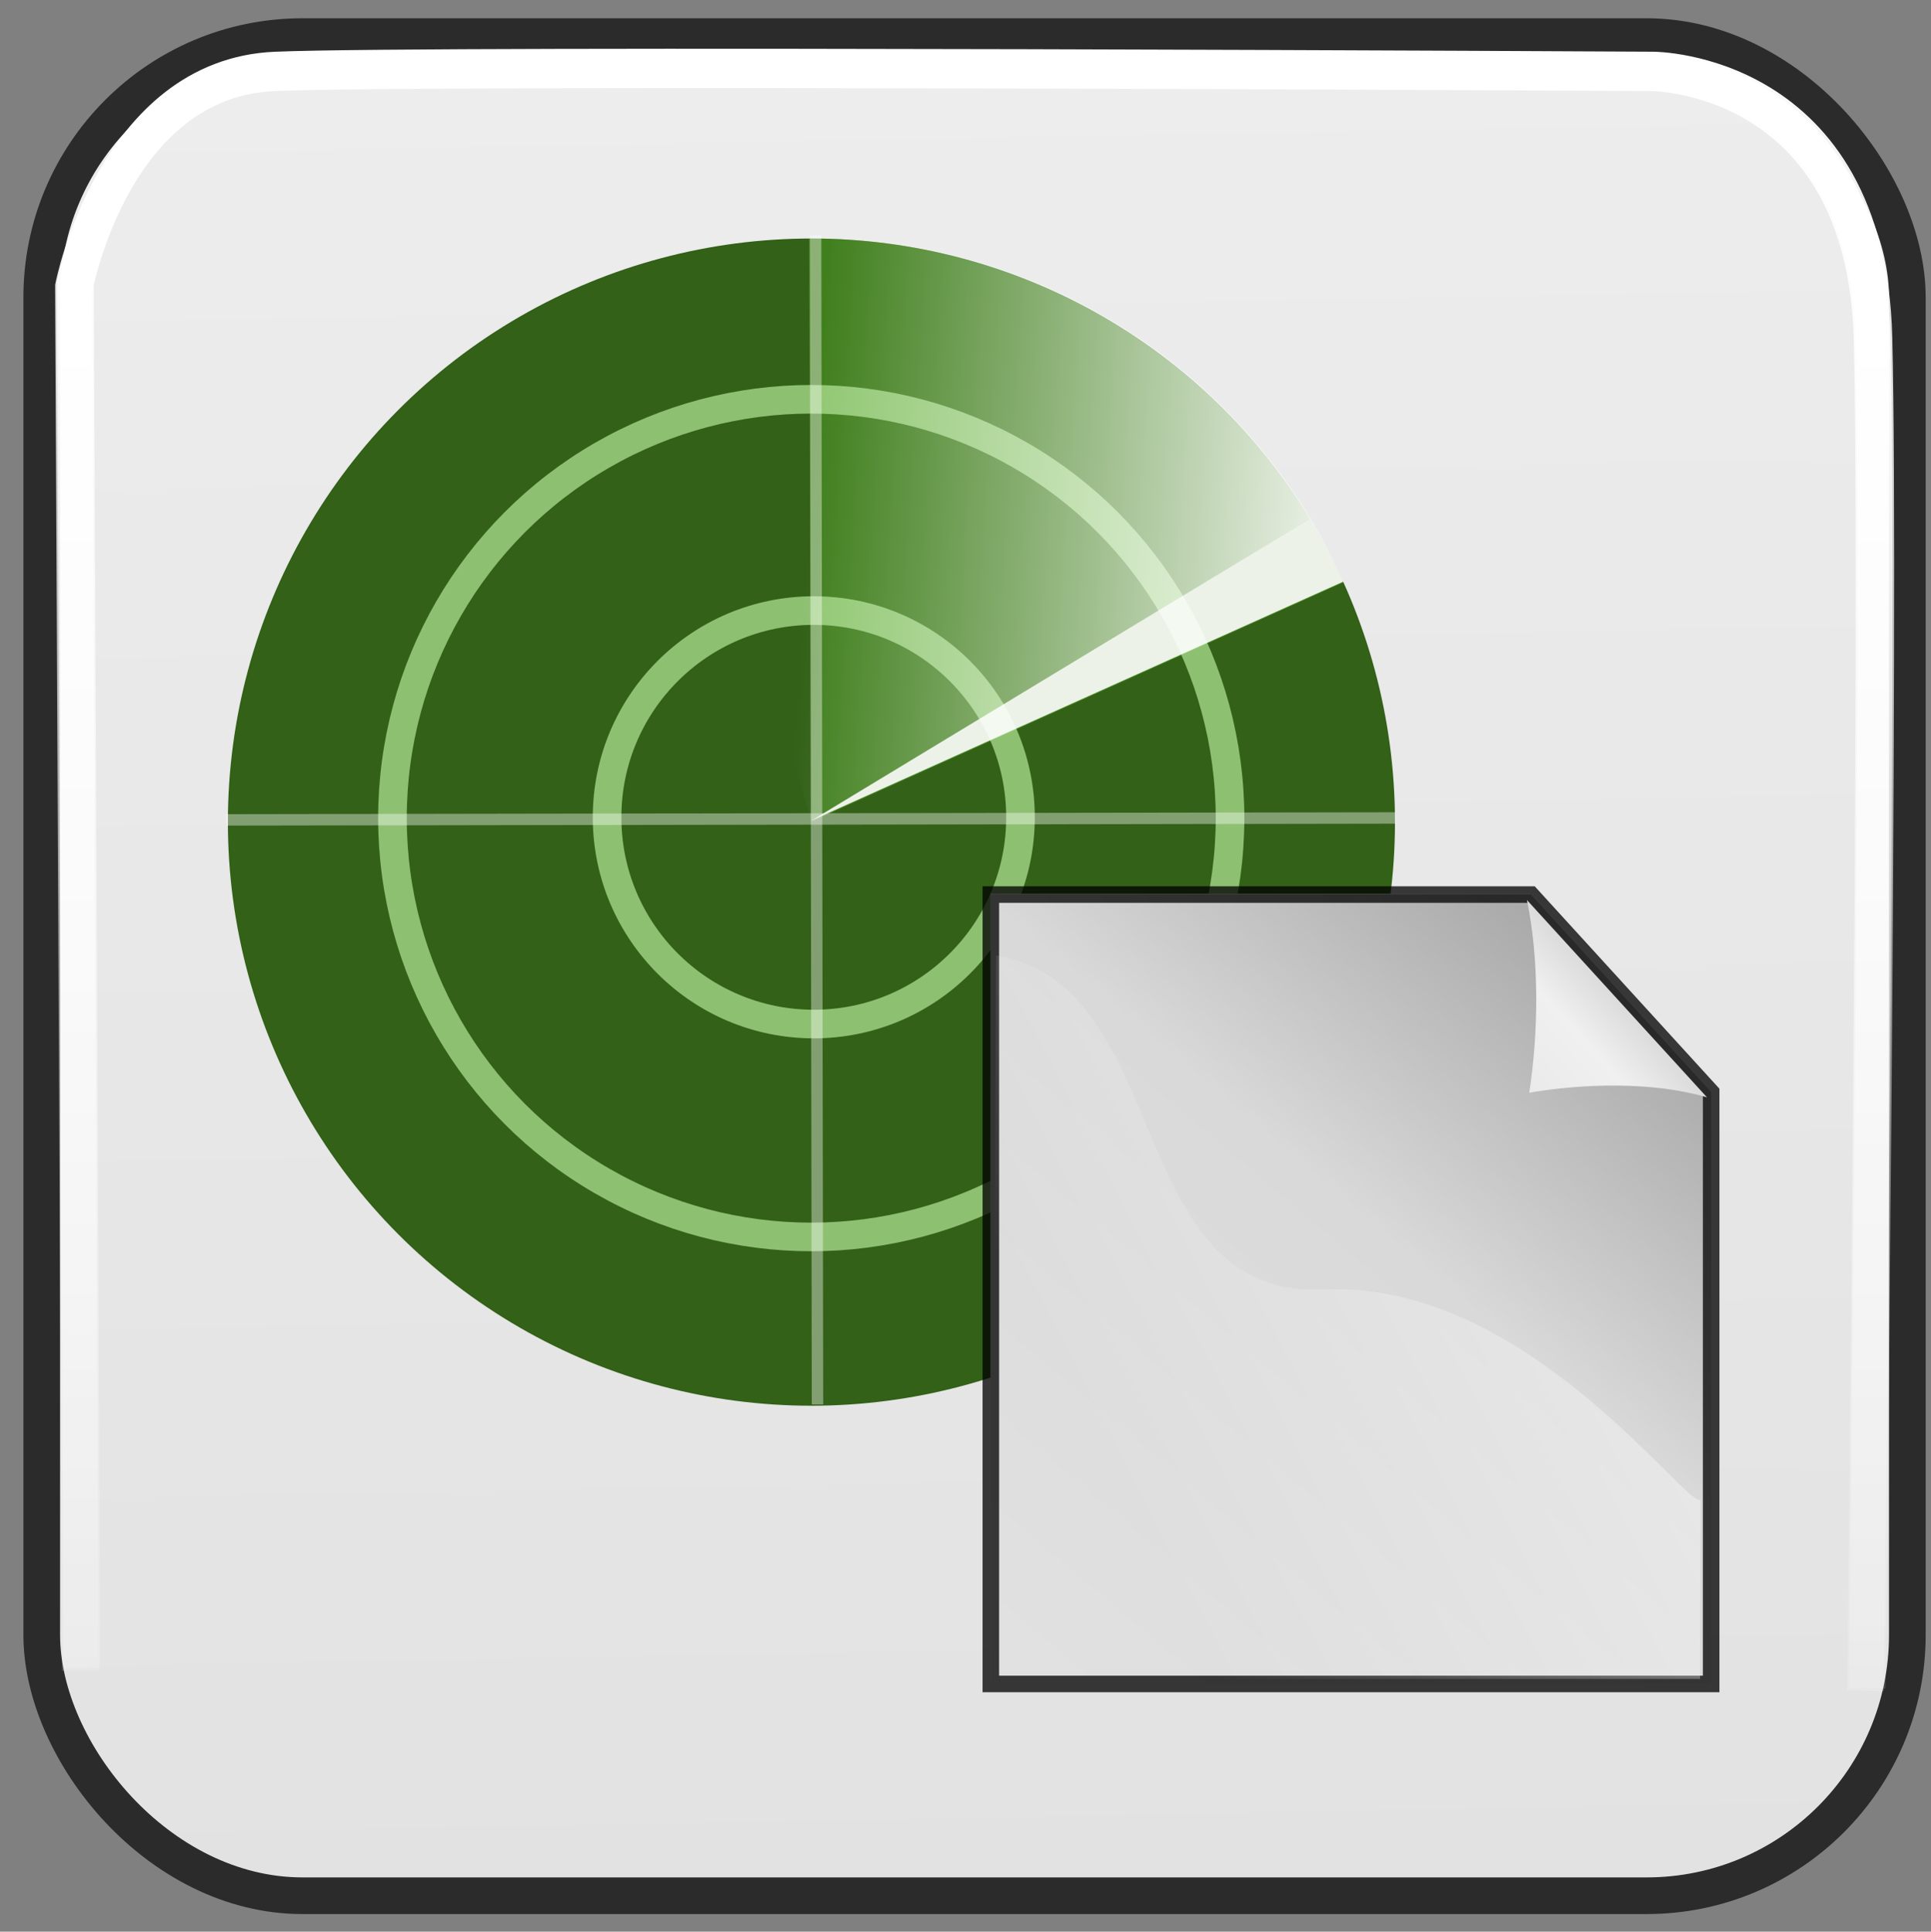 <?xml version="1.0" encoding="UTF-8" standalone="no"?>
<!-- Created with Inkscape (http://www.inkscape.org/) -->

<svg
   xmlns:dc="http://purl.org/dc/elements/1.1/"
   xmlns:cc="http://creativecommons.org/ns#"
   xmlns:rdf="http://www.w3.org/1999/02/22-rdf-syntax-ns#"
   xmlns:svg="http://www.w3.org/2000/svg"
   xmlns="http://www.w3.org/2000/svg"
   xmlns:xlink="http://www.w3.org/1999/xlink"
   xmlns:sodipodi="http://sodipodi.sourceforge.net/DTD/sodipodi-0.dtd"
   xmlns:inkscape="http://www.inkscape.org/namespaces/inkscape"
   width="52.509"
   height="52.52"
   id="svg5160"
   sodipodi:version="0.32"
   inkscape:version="0.91 r13725"
   sodipodi:docname="scan_report.svg"
   version="1.0"
   inkscape:export-xdpi="109.7"
   inkscape:export-ydpi="109.7">
  <rect width="100%" height="100%" fill="#808080" stroke="none"/>
  <defs
     id="defs5162">
    <linearGradient
       inkscape:collect="always"
       id="linearGradient4425">
      <stop
         style="stop-color:#ffffff;stop-opacity:1"
         offset="0"
         id="stop4427" />
      <stop
         style="stop-color:white;stop-opacity:0;"
         offset="1"
         id="stop4429" />
    </linearGradient>
    <linearGradient
       id="linearGradient8810">
      <stop
         style="stop-color:#dbdbdb;stop-opacity:1"
         offset="0"
         id="stop8812" />
      <stop
         style="stop-color:white;stop-opacity:1;"
         offset="1"
         id="stop8814" />
    </linearGradient>
    <linearGradient
       inkscape:collect="always"
       id="linearGradient13960">
      <stop
         style="stop-color:white;stop-opacity:1;"
         offset="0"
         id="stop13962" />
      <stop
         style="stop-color:white;stop-opacity:0;"
         offset="1"
         id="stop13964" />
    </linearGradient>
    <linearGradient
       inkscape:collect="always"
       xlink:href="#linearGradient13960"
       id="linearGradient13966"
       x1="26.48"
       y1="1.394"
       x2="26.48"
       y2="52.843"
       gradientUnits="userSpaceOnUse" />
    <linearGradient
       id="linearGradient13960-1"
       inkscape:collect="always">
      <stop
         id="stop13962-1"
         offset="0"
         style="stop-color:white;stop-opacity:1;" />
      <stop
         id="stop13964-5"
         offset="1"
         style="stop-color:white;stop-opacity:0;" />
    </linearGradient>
    <linearGradient
       inkscape:collect="always"
       xlink:href="#linearGradient13960-1"
       id="linearGradient45717"
       gradientUnits="userSpaceOnUse"
       x1="26.48"
       y1="1.394"
       x2="26.48"
       y2="52.843"
       gradientTransform="translate(3.865,6.088)" />
    <linearGradient
       inkscape:collect="always"
       xlink:href="#linearGradient8810"
       id="linearGradient45721"
       gradientUnits="userSpaceOnUse"
       x1="46.592"
       y1="89.585"
       x2="43.592"
       y2="-74.733"
       gradientTransform="translate(0.045,-0.068)" />
    <linearGradient
       y2="475.244"
       y1="475.244"
       x2="-239.247"
       x1="-240.247"
       id="XMLID_18_"
       gradientUnits="userSpaceOnUse"
       gradientTransform="matrix(0,-90.916,-90.916,0,43134.079,-21795.569)">
      <stop
         style="stop-color:#FFFFFF"
         offset="0"
         id="stop16" />
      <stop
         style="stop-color:#0D56AC"
         offset="1"
         id="stop18" />
    </linearGradient>
    <linearGradient
       y2="475.246"
       y1="475.246"
       x2="-238.871"
       x1="-240.448"
       id="XMLID_19_"
       gradientUnits="userSpaceOnUse"
       gradientTransform="matrix(0,-90.916,-90.916,0,43358.77,-21799.273)">
      <stop
         style="stop-color:#D82A2A"
         offset="0"
         id="stop23" />
      <stop
         style="stop-color:#0B0E1C"
         offset="1"
         id="stop25" />
    </linearGradient>
    <linearGradient
       y2="475.246"
       y1="475.246"
       x2="-238.877"
       x1="-240.446"
       id="XMLID_20_"
       gradientUnits="userSpaceOnUse"
       gradientTransform="matrix(0,-90.916,-90.916,0,43358.77,-21799.273)">
      <stop
         style="stop-color:#FF0000"
         offset="0"
         id="stop30" />
      <stop
         style="stop-color:#0D0000"
         offset="1"
         id="stop32" />
    </linearGradient>
    <linearGradient
       y2="475.247"
       y1="475.247"
       x2="-238.875"
       x1="-240.447"
       id="XMLID_21_"
       gradientUnits="userSpaceOnUse"
       gradientTransform="matrix(0,-90.916,-90.916,0,43358.77,-21799.273)">
      <stop
         style="stop-color:#970F00"
         offset="0"
         id="stop37" />
      <stop
         style="stop-color:#080500"
         offset="1"
         id="stop39" />
    </linearGradient>
    <linearGradient
       y2="475.246"
       y1="475.246"
       x2="-238.878"
       x1="-240.445"
       id="XMLID_22_"
       gradientUnits="userSpaceOnUse"
       gradientTransform="matrix(0,-90.916,-90.916,0,43358.77,-21799.273)">
      <stop
         style="stop-color:#B20D0D"
         offset="0"
         id="stop44" />
      <stop
         style="stop-color:#110409"
         offset="0.956"
         id="stop46" />
      <stop
         style="stop-color:#090409"
         offset="1"
         id="stop48" />
    </linearGradient>
    <linearGradient
       y2="450.48"
       y1="450.48"
       x2="-236.653"
       x1="-238.227"
       id="XMLID_23_"
       gradientUnits="userSpaceOnUse"
       gradientTransform="matrix(-31,63.251,63.251,31,-35935.521,1088.571)">
      <stop
         style="stop-color:#FFFA5F"
         offset="0"
         id="stop65" />
      <stop
         style="stop-color:#9F3300"
         offset="1"
         id="stop67" />
    </linearGradient>
    <linearGradient
       y2="475.379"
       y1="475.379"
       x2="-238.978"
       x1="-240.478"
       id="XMLID_24_"
       gradientUnits="userSpaceOnUse"
       gradientTransform="matrix(0,-90.91,-90.91,0,43182.791,-21789.594)">
      <stop
         style="stop-color:#FFFFFF"
         offset="0"
         id="stop76" />
      <stop
         style="stop-color:#7F6400"
         offset="1"
         id="stop78" />
    </linearGradient>
    <linearGradient
       y2="475.371"
       y1="475.371"
       x2="-238.932"
       x1="-240.504"
       id="XMLID_25_"
       gradientUnits="userSpaceOnUse"
       gradientTransform="matrix(0,-90.91,-90.91,0,43184.393,-21786.539)">
      <stop
         style="stop-color:#FFCE00"
         offset="0"
         id="stop83" />
      <stop
         style="stop-color:#7F5100"
         offset="1"
         id="stop85" />
    </linearGradient>
    <linearGradient
       y2="475.371"
       y1="475.371"
       x2="-238.934"
       x1="-240.503"
       id="XMLID_26_"
       gradientUnits="userSpaceOnUse"
       gradientTransform="matrix(0,-90.91,-90.91,0,43112.939,-21783.739)">
      <stop
         style="stop-color:#FFE600"
         offset="0"
         id="stop90" />
      <stop
         style="stop-color:#7F5A00"
         offset="1"
         id="stop92" />
    </linearGradient>
    <linearGradient
       y2="475.371"
       y1="475.371"
       x2="-238.923"
       x1="-240.508"
       id="XMLID_28_"
       gradientUnits="userSpaceOnUse"
       gradientTransform="matrix(0,-90.91,-90.91,0,43112.939,-21783.739)">
      <stop
         style="stop-color:#C68526"
         offset="0"
         id="stop109" />
      <stop
         style="stop-color:#633400"
         offset="1"
         id="stop111" />
    </linearGradient>
    <linearGradient
       y2="454.832"
       y1="454.832"
       x2="-242.537"
       x1="-244.066"
       id="XMLID_29_"
       gradientUnits="userSpaceOnUse"
       gradientTransform="matrix(0.334,106.674,106.674,-0.334,-48467.681,26106.781)">
      <stop
         style="stop-color:#FFFA5F"
         offset="0"
         id="stop122" />
      <stop
         style="stop-color:#9F3300"
         offset="1"
         id="stop124" />
    </linearGradient>
    <linearGradient
       y2="475.48"
       y1="475.48"
       x2="-238.722"
       x1="-240.722"
       id="XMLID_30_"
       gradientUnits="userSpaceOnUse"
       gradientTransform="matrix(0,-90.916,-90.916,0,43167.001,-21781.484)">
      <stop
         style="stop-color:#FFFFFF"
         offset="0"
         id="stop139" />
      <stop
         style="stop-color:#0D56AC"
         offset="1"
         id="stop141" />
    </linearGradient>
    <linearGradient
       y2="475.48"
       y1="475.48"
       x2="-239.001"
       x1="-240.573"
       id="XMLID_31_"
       gradientUnits="userSpaceOnUse"
       gradientTransform="matrix(0,-90.916,-90.916,0,43167.001,-21781.484)">
      <stop
         style="stop-color:#9CD305"
         offset="0"
         id="stop146" />
      <stop
         style="stop-color:#084703"
         offset="1"
         id="stop148" />
    </linearGradient>
    <linearGradient
       y2="475.48"
       y1="475.48"
       x2="-239.003"
       x1="-240.572"
       id="XMLID_32_"
       gradientUnits="userSpaceOnUse"
       gradientTransform="matrix(0,-90.916,-90.916,0,43167.001,-21781.484)">
      <stop
         style="stop-color:#C2EF20"
         offset="0"
         id="stop153" />
      <stop
         style="stop-color:#0A5116"
         offset="1"
         id="stop155" />
    </linearGradient>
    <linearGradient
       y2="475.48"
       y1="475.48"
       x2="-238.992"
       x1="-240.577"
       id="XMLID_33_"
       gradientUnits="userSpaceOnUse"
       gradientTransform="matrix(0,-90.916,-90.916,0,43167.001,-21781.484)">
      <stop
         style="stop-color:#76AA04"
         offset="0"
         id="stop162" />
      <stop
         style="stop-color:#063903"
         offset="1"
         id="stop164" />
    </linearGradient>
    <inkscape:perspective
       id="perspective60"
       inkscape:persp3d-origin="24 : 16 : 1"
       inkscape:vp_z="48 : 24 : 1"
       inkscape:vp_y="0 : 1000 : 0"
       inkscape:vp_x="0 : 24 : 1"
       sodipodi:type="inkscape:persp3d" />
    <linearGradient
       id="linearGradient3087">
      <stop
         id="stop3089"
         offset="0"
         style="stop-color:#3465a4;stop-opacity:1;" />
      <stop
         style="stop-color:#9fbce1;stop-opacity:1;"
         offset="0"
         id="stop3095" />
      <stop
         id="stop2242"
         offset="0"
         style="stop-color:#6b95ca;stop-opacity:1;" />
      <stop
         style="stop-color:#3d6aa5;stop-opacity:1;"
         offset="0.75"
         id="stop2244" />
      <stop
         id="stop3091"
         offset="1"
         style="stop-color:#386eb4;stop-opacity:1;" />
    </linearGradient>
    <linearGradient
       id="linearGradient3077">
      <stop
         id="stop3079"
         offset="0"
         style="stop-color:#98a0a9;stop-opacity:1;" />
      <stop
         id="stop3081"
         offset="1"
         style="stop-color:#c3d0dd;stop-opacity:1;" />
    </linearGradient>
    <linearGradient
       id="linearGradient3061">
      <stop
         id="stop3063"
         offset="0"
         style="stop-color:#ffffff;stop-opacity:1;" />
      <stop
         id="stop3065"
         offset="1"
         style="stop-color:#000000;stop-opacity:1;" />
    </linearGradient>
    <linearGradient
       id="linearGradient3049">
      <stop
         id="stop3051"
         offset="0"
         style="stop-color:#b6b6b6;stop-opacity:1;" />
      <stop
         style="stop-color:#f2f2f2;stop-opacity:1;"
         offset="0.5"
         id="stop2262" />
      <stop
         id="stop2264"
         offset="0.676"
         style="stop-color:#fafafa;stop-opacity:1;" />
      <stop
         style="stop-color:#d8d8d8;stop-opacity:1;"
         offset="0.841"
         id="stop2268" />
      <stop
         style="stop-color:#f2f2f2;stop-opacity:1;"
         offset="0.875"
         id="stop2266" />
      <stop
         id="stop3053"
         offset="1"
         style="stop-color:#dbdbdb;stop-opacity:1;" />
    </linearGradient>
    <inkscape:perspective
       id="perspective60-3"
       inkscape:persp3d-origin="24 : 16 : 1"
       inkscape:vp_z="48 : 24 : 1"
       inkscape:vp_y="0 : 1000 : 0"
       inkscape:vp_x="0 : 24 : 1"
       sodipodi:type="inkscape:persp3d" />
    <linearGradient
       id="linearGradient3057">
      <stop
         id="stop3059"
         offset="0"
         stop-color="#282828" />
      <stop
         id="stop3061"
         offset="1"
         stop-opacity="0"
         stop-color="#282828" />
    </linearGradient>
    <linearGradient
       id="linearGradient2834">
      <stop
         id="stop2836"
         offset="0"
         stop-color="#ffe19c" />
      <stop
         id="stop2838"
         offset="1"
         stop-opacity="0"
         stop-color="#b79e4f" />
    </linearGradient>
    <linearGradient
       id="linearGradient2713">
      <stop
         id="stop2715"
         offset="0"
         stop-color="#000000" />
      <stop
         id="stop2717"
         offset="1"
         stop-color="#ffffff" />
    </linearGradient>
    <linearGradient
       id="linearGradient2701">
      <stop
         id="stop2703"
         offset="0"
         stop-color="#a47c44"
         style="stop-color:#e1ac44;stop-opacity:1" />
      <stop
         id="stop2770"
         offset="0.75"
         stop-color="#baa363"
         style="stop-color:#e1c144;stop-opacity:1" />
      <stop
         id="stop2705"
         offset="1"
         stop-color="#d6c795" />
    </linearGradient>
    <linearGradient
       id="linearGradient2707"
       spreadMethod="reflect"
       x1="56.854"
       x2="86.349"
       xlink:href="#linearGradient2701"
       y1="109.697"
       y2="109.697"
       gradientTransform="matrix(0.422,0,0,0.328,6.08,5.708)"
       gradientUnits="userSpaceOnUse" />
    <linearGradient
       gradientTransform="matrix(1.121,0,0,0.892,0,4)"
       gradientUnits="userSpaceOnUse"
       id="linearGradient2719"
       spreadMethod="reflect"
       x1="28.071"
       x2="28.071"
       xlink:href="#linearGradient2713"
       y1="40.272"
       y2="42.646" />
    <linearGradient
       id="linearGradient2732"
       spreadMethod="reflect"
       x1="57.607"
       x2="57.607"
       xlink:href="#linearGradient2713"
       y1="94.397"
       y2="96.286"
       gradientTransform="matrix(0.369,0,0,0.287,94.054,50.202)"
       gradientUnits="userSpaceOnUse" />
    <linearGradient
       id="linearGradient2736"
       spreadMethod="reflect"
       x1="47.88"
       x2="48.574"
       xlink:href="#linearGradient2713"
       y1="89.675"
       y2="93.453"
       gradientTransform="matrix(0.369,0,0,0.287,93.664,49.617)"
       gradientUnits="userSpaceOnUse" />
    <linearGradient
       gradientTransform="scale(1.102,0.907)"
       gradientUnits="userSpaceOnUse"
       id="linearGradient2740"
       spreadMethod="reflect"
       x1="17.682"
       x2="17.425"
       xlink:href="#linearGradient2713"
       y1="60.434"
       y2="62.78" />
    <radialGradient
       cx="20.361"
       cy="22.546"
       fx="20.361"
       fy="22.546"
       gradientTransform="matrix(0.433,0,0,1.435,6.41,-0.113)"
       gradientUnits="userSpaceOnUse"
       id="radialGradient2788"
       r="15.157"
       xlink:href="#linearGradient13960" />
    <radialGradient
       cx="20.361"
       cy="22.546"
       fx="20.361"
       fy="22.546"
       gradientTransform="matrix(0.5,0,0,1.675,5.003,-5.108)"
       gradientUnits="userSpaceOnUse"
       id="radialGradient2792"
       r="15.157"
       xlink:href="#linearGradient13960" />
    <radialGradient
       cx="20.361"
       cy="22.546"
       fx="20.361"
       fy="22.546"
       gradientTransform="matrix(0.621,0,0,1.882,2.389,-9.409)"
       gradientUnits="userSpaceOnUse"
       id="radialGradient2796"
       r="15.157"
       xlink:href="#linearGradient13960" />
    <radialGradient
       cx="20.361"
       cy="22.546"
       fx="20.361"
       fy="22.546"
       gradientTransform="matrix(0.433,0,0,1.435,6.41,-0.113)"
       gradientUnits="userSpaceOnUse"
       id="radialGradient2811"
       r="15.157"
       xlink:href="#linearGradient13960" />
    <radialGradient
       cx="20.361"
       cy="22.546"
       fx="20.361"
       fy="22.546"
       gradientTransform="matrix(0.5,0,0,1.675,5.003,-5.108)"
       gradientUnits="userSpaceOnUse"
       id="radialGradient2813"
       r="15.157"
       xlink:href="#linearGradient13960" />
    <radialGradient
       cx="20.361"
       cy="22.546"
       fx="20.361"
       fy="22.546"
       gradientTransform="matrix(0.621,0,0,1.882,2.389,-9.409)"
       gradientUnits="userSpaceOnUse"
       id="radialGradient2815"
       r="15.157"
       xlink:href="#linearGradient13960" />
    <radialGradient
       cx="20.361"
       cy="22.546"
       fx="20.361"
       fy="22.546"
       gradientTransform="matrix(0.433,0,0,1.435,6.41,-0.113)"
       gradientUnits="userSpaceOnUse"
       id="radialGradient2817"
       r="15.157"
       xlink:href="#linearGradient13960" />
    <radialGradient
       cx="20.361"
       cy="22.546"
       fx="20.361"
       fy="22.546"
       gradientTransform="matrix(0.5,0,0,1.675,5.003,-5.108)"
       gradientUnits="userSpaceOnUse"
       id="radialGradient2819"
       r="15.157"
       xlink:href="#linearGradient13960" />
    <radialGradient
       cx="20.361"
       cy="22.546"
       fx="20.361"
       fy="22.546"
       gradientTransform="matrix(0.621,0,0,1.882,2.389,-9.409)"
       gradientUnits="userSpaceOnUse"
       id="radialGradient2821"
       r="15.157"
       xlink:href="#linearGradient13960" />
    <radialGradient
       cx="17.192"
       cy="14.639"
       fx="17.192"
       fy="14.639"
       gradientTransform="scale(1.896,0.527)"
       gradientUnits="userSpaceOnUse"
       id="radialGradient2840"
       r="3.565"
       xlink:href="#linearGradient2834" />
    <radialGradient
       cx="21.595"
       cy="8.981"
       fx="21.595"
       fy="8.981"
       gradientTransform="matrix(0.791,0,0,0.546,80.122,31.381)"
       gradientUnits="userSpaceOnUse"
       id="radialGradient2869"
       r="6.068"
       xlink:href="#linearGradient2834" />
    <radialGradient
       cx="21.595"
       cy="8.981"
       fx="21.595"
       fy="8.981"
       gradientTransform="matrix(-0.791,0,0,0.546,120.475,28.249)"
       gradientUnits="userSpaceOnUse"
       id="radialGradient2873"
       r="6.068"
       xlink:href="#linearGradient2834" />
    <linearGradient
       id="linearGradient2895"
       x1="65.484"
       x2="65.484"
       xlink:href="#linearGradient13960"
       y1="50.635"
       y2="-23.527"
       gradientTransform="matrix(0.419,0,0,0.27,5.843,12.447)"
       gradientUnits="userSpaceOnUse" />
    <radialGradient
       cx="27.27"
       cy="16.278"
       fx="27.27"
       fy="16.278"
       gradientTransform="scale(0.973,1.027)"
       gradientUnits="userSpaceOnUse"
       id="radialGradient2929"
       r="13.639"
       xlink:href="#linearGradient13960" />
    <linearGradient
       id="linearGradient2935"
       x1="67.157"
       x2="67.157"
       xlink:href="#linearGradient13960"
       y1="48.907"
       y2="-29.991"
       gradientTransform="matrix(0.409,0,0,0.276,5.843,12.447)"
       gradientUnits="userSpaceOnUse" />
    <linearGradient
       id="linearGradient2943"
       x1="77.144"
       x2="77.144"
       xlink:href="#linearGradient13960"
       y1="19.475"
       y2="15.428"
       gradientTransform="matrix(0.314,0,0,0.441,5.843,12.315)"
       gradientUnits="userSpaceOnUse" />
    <linearGradient
       id="linearGradient2951"
       x1="77.155"
       x2="79.894"
       xlink:href="#linearGradient13960"
       y1="22.473"
       y2="12.251"
       gradientTransform="matrix(0.311,0,0,0.444,5.843,12.315)"
       gradientUnits="userSpaceOnUse" />
    <radialGradient
       cx="21.595"
       cy="8.981"
       fx="21.595"
       fy="8.981"
       gradientTransform="matrix(1.032,0,0,0.649,74.361,29.632)"
       gradientUnits="userSpaceOnUse"
       id="radialGradient2955"
       r="6.068"
       xlink:href="#linearGradient2834" />
    <radialGradient
       cx="21.595"
       cy="8.981"
       fx="21.595"
       fy="8.981"
       gradientTransform="matrix(-0.952,0,0,0.66,123.954,27.151)"
       gradientUnits="userSpaceOnUse"
       id="radialGradient2959"
       r="6.068"
       xlink:href="#linearGradient2834" />
    <radialGradient
       cx="8.018"
       cy="231.983"
       fx="8.018"
       fy="231.983"
       gradientTransform="matrix(1.251,0,0,0.084,77.295,28.284)"
       gradientUnits="userSpaceOnUse"
       id="radialGradient3063"
       r="7.483"
       xlink:href="#linearGradient3057" />
    <radialGradient
       cx="8.018"
       cy="231.983"
       fx="8.018"
       fy="231.983"
       gradientTransform="matrix(1.251,0,0,0.084,77.295,28.284)"
       gradientUnits="userSpaceOnUse"
       id="radialGradient3069"
       r="7.483"
       xlink:href="#linearGradient3057" />
    <radialGradient
       cx="8.018"
       cy="231.983"
       fx="8.018"
       fy="231.983"
       gradientTransform="matrix(1.251,0,0,0.084,77.295,28.284)"
       gradientUnits="userSpaceOnUse"
       id="radialGradient3071"
       r="7.483"
       xlink:href="#linearGradient3057" />
    <linearGradient
       id="linearGradient3080"
       spreadMethod="pad"
       x1="36.083"
       x2="36.083"
       xlink:href="#linearGradient13960"
       y1="206.565"
       y2="135.844"
       gradientTransform="matrix(0.625,0,0,0.221,6.08,5.708)"
       gradientUnits="userSpaceOnUse" />
    <linearGradient
       id="linearGradient3084"
       x1="72.175"
       x2="72.175"
       xlink:href="#linearGradient13960"
       y1="4.853"
       y2="24.834"
       gradientTransform="matrix(0.311,0,0,0.445,5.843,12.315)"
       gradientUnits="userSpaceOnUse" />
    <linearGradient
       id="linearGradient3086"
       spreadMethod="reflect"
       x1="34.637"
       x2="34.121"
       xlink:href="#linearGradient2713"
       y1="122.731"
       y2="127.454"
       gradientTransform="matrix(0.369,0,0,0.287,93.664,48.448)"
       gradientUnits="userSpaceOnUse" />
    <linearGradient
       id="linearGradient2701-8">
      <stop
         id="stop2703-6"
         offset="0"
         stop-color="#a47c44" />
      <stop
         id="stop2770-7"
         offset="0.75"
         stop-color="#baa363" />
      <stop
         id="stop2705-9"
         offset="1"
         stop-color="#d6c795" />
    </linearGradient>
    <linearGradient
       id="linearGradient2707-4"
       spreadMethod="reflect"
       x1="56.854"
       x2="86.349"
       xlink:href="#linearGradient2701-8"
       y1="109.697"
       y2="109.697"
       gradientTransform="matrix(1.102,0,0,0.907,49.519,-23.593)"
       gradientUnits="userSpaceOnUse" />
    <linearGradient
       gradientTransform="matrix(1.121,0,0,0.892,0,4)"
       gradientUnits="userSpaceOnUse"
       id="linearGradient4741"
       spreadMethod="reflect"
       x1="28.071"
       x2="28.071"
       xlink:href="#linearGradient2713"
       y1="40.272"
       y2="42.646" />
    <linearGradient
       id="linearGradient2732-1"
       spreadMethod="reflect"
       x1="57.607"
       x2="57.607"
       xlink:href="#linearGradient2713"
       y1="94.397"
       y2="96.286"
       gradientTransform="matrix(1.102,0,0,0.907,49.519,-23.593)"
       gradientUnits="userSpaceOnUse" />
    <linearGradient
       id="linearGradient2736-6"
       spreadMethod="reflect"
       x1="47.88"
       x2="48.574"
       xlink:href="#linearGradient2713"
       y1="89.675"
       y2="93.453"
       gradientTransform="matrix(1.102,0,0,0.907,49.519,-23.593)"
       gradientUnits="userSpaceOnUse" />
    <linearGradient
       gradientTransform="scale(1.102,0.907)"
       gradientUnits="userSpaceOnUse"
       id="linearGradient4745"
       spreadMethod="reflect"
       x1="17.682"
       x2="17.425"
       xlink:href="#linearGradient2713"
       y1="60.434"
       y2="62.78" />
    <radialGradient
       cx="20.361"
       cy="22.546"
       fx="20.361"
       fy="22.546"
       gradientTransform="matrix(0.433,0,0,1.435,6.41,-0.113)"
       gradientUnits="userSpaceOnUse"
       id="radialGradient2788-8"
       r="15.157"
       xlink:href="#linearGradient13960" />
    <radialGradient
       cx="20.361"
       cy="22.546"
       fx="20.361"
       fy="22.546"
       gradientTransform="matrix(0.5,0,0,1.675,5.003,-5.108)"
       gradientUnits="userSpaceOnUse"
       id="radialGradient2792-7"
       r="15.157"
       xlink:href="#linearGradient13960" />
    <radialGradient
       cx="20.361"
       cy="22.546"
       fx="20.361"
       fy="22.546"
       gradientTransform="matrix(0.621,0,0,1.882,2.389,-9.409)"
       gradientUnits="userSpaceOnUse"
       id="radialGradient2796-6"
       r="15.157"
       xlink:href="#linearGradient13960" />
    <radialGradient
       cx="20.361"
       cy="22.546"
       fx="20.361"
       fy="22.546"
       gradientTransform="matrix(0.433,0,0,1.435,6.41,-0.113)"
       gradientUnits="userSpaceOnUse"
       id="radialGradient2811-7"
       r="15.157"
       xlink:href="#linearGradient13960" />
    <radialGradient
       cx="20.361"
       cy="22.546"
       fx="20.361"
       fy="22.546"
       gradientTransform="matrix(0.5,0,0,1.675,5.003,-5.108)"
       gradientUnits="userSpaceOnUse"
       id="radialGradient2813-2"
       r="15.157"
       xlink:href="#linearGradient13960" />
    <radialGradient
       cx="20.361"
       cy="22.546"
       fx="20.361"
       fy="22.546"
       gradientTransform="matrix(0.621,0,0,1.882,2.389,-9.409)"
       gradientUnits="userSpaceOnUse"
       id="radialGradient2815-7"
       r="15.157"
       xlink:href="#linearGradient13960" />
    <radialGradient
       cx="20.361"
       cy="22.546"
       fx="20.361"
       fy="22.546"
       gradientTransform="matrix(0.433,0,0,1.435,6.41,-0.113)"
       gradientUnits="userSpaceOnUse"
       id="radialGradient2817-5"
       r="15.157"
       xlink:href="#linearGradient13960" />
    <radialGradient
       cx="20.361"
       cy="22.546"
       fx="20.361"
       fy="22.546"
       gradientTransform="matrix(0.5,0,0,1.675,5.003,-5.108)"
       gradientUnits="userSpaceOnUse"
       id="radialGradient2819-2"
       r="15.157"
       xlink:href="#linearGradient13960" />
    <radialGradient
       cx="20.361"
       cy="22.546"
       fx="20.361"
       fy="22.546"
       gradientTransform="matrix(0.621,0,0,1.882,2.389,-9.409)"
       gradientUnits="userSpaceOnUse"
       id="radialGradient2821-7"
       r="15.157"
       xlink:href="#linearGradient13960" />
    <radialGradient
       cx="17.192"
       cy="14.639"
       fx="17.192"
       fy="14.639"
       gradientTransform="scale(1.896,0.527)"
       gradientUnits="userSpaceOnUse"
       id="radialGradient2840-2"
       r="3.565"
       xlink:href="#linearGradient2834" />
    <radialGradient
       cx="21.595"
       cy="8.981"
       fx="21.595"
       fy="8.981"
       gradientTransform="matrix(2.367,0,0,1.727,-0.404,-0.013)"
       gradientUnits="userSpaceOnUse"
       id="radialGradient2869-8"
       r="6.068"
       xlink:href="#linearGradient2834" />
    <radialGradient
       cx="21.595"
       cy="8.981"
       fx="21.595"
       fy="8.981"
       gradientTransform="matrix(-2.367,0,0,1.727,129.123,-0.113)"
       gradientUnits="userSpaceOnUse"
       id="radialGradient2873-1"
       r="6.068"
       xlink:href="#linearGradient2834" />
    <linearGradient
       id="linearGradient2895-3"
       x1="65.484"
       x2="65.484"
       xlink:href="#linearGradient13960"
       y1="50.635"
       y2="-23.527"
       gradientTransform="scale(1.094,0.914)"
       gradientUnits="userSpaceOnUse" />
    <radialGradient
       cx="27.27"
       cy="16.278"
       fx="27.27"
       fy="16.278"
       gradientTransform="scale(0.973,1.027)"
       gradientUnits="userSpaceOnUse"
       id="radialGradient2929-2"
       r="13.639"
       xlink:href="#linearGradient13960" />
    <linearGradient
       id="linearGradient2935-7"
       x1="67.157"
       x2="67.157"
       xlink:href="#linearGradient13960"
       y1="48.907"
       y2="-29.991"
       gradientTransform="scale(1.07,0.935)"
       gradientUnits="userSpaceOnUse" />
    <linearGradient
       id="linearGradient2943-4"
       x1="77.144"
       x2="77.144"
       xlink:href="#linearGradient13960"
       y1="19.475"
       y2="15.428"
       gradientTransform="scale(0.82,1.22)"
       gradientUnits="userSpaceOnUse" />
    <linearGradient
       id="linearGradient2951-6"
       x1="77.155"
       x2="79.894"
       xlink:href="#linearGradient13960"
       y1="22.473"
       y2="12.251"
       gradientTransform="scale(0.814,1.229)"
       gradientUnits="userSpaceOnUse" />
    <radialGradient
       cx="21.595"
       cy="8.981"
       fx="21.595"
       fy="8.981"
       gradientTransform="matrix(3.085,0,0,2.053,-15.985,-3.149)"
       gradientUnits="userSpaceOnUse"
       id="radialGradient2955-0"
       r="6.068"
       xlink:href="#linearGradient2834" />
    <radialGradient
       cx="21.595"
       cy="8.981"
       fx="21.595"
       fy="8.981"
       gradientTransform="matrix(-2.846,0,0,2.088,139.525,-3.586)"
       gradientUnits="userSpaceOnUse"
       id="radialGradient2959-0"
       r="6.068"
       xlink:href="#linearGradient2834" />
    <radialGradient
       cx="8.018"
       cy="231.983"
       fx="8.018"
       fy="231.983"
       gradientTransform="scale(3.742,0.267)"
       gradientUnits="userSpaceOnUse"
       id="radialGradient3063-1"
       r="7.483"
       xlink:href="#linearGradient3057" />
    <radialGradient
       cx="8.018"
       cy="231.983"
       fx="8.018"
       fy="231.983"
       gradientTransform="scale(3.742,0.267)"
       gradientUnits="userSpaceOnUse"
       id="radialGradient3069-9"
       r="7.483"
       xlink:href="#linearGradient3057" />
    <radialGradient
       cx="8.018"
       cy="231.983"
       fx="8.018"
       fy="231.983"
       gradientTransform="scale(3.742,0.267)"
       gradientUnits="userSpaceOnUse"
       id="radialGradient3071-9"
       r="7.483"
       xlink:href="#linearGradient3057" />
    <linearGradient
       id="linearGradient3080-1"
       spreadMethod="pad"
       x1="36.083"
       x2="36.083"
       xlink:href="#linearGradient13960"
       y1="206.565"
       y2="135.844"
       gradientTransform="matrix(1.634,0,0,0.612,49.519,-23.593)"
       gradientUnits="userSpaceOnUse" />
    <linearGradient
       id="linearGradient3084-2"
       x1="72.175"
       x2="72.175"
       xlink:href="#linearGradient13960"
       y1="4.853"
       y2="24.834"
       gradientTransform="scale(0.813,1.23)"
       gradientUnits="userSpaceOnUse" />
    <linearGradient
       id="linearGradient3086-1"
       spreadMethod="reflect"
       x1="34.637"
       x2="34.121"
       xlink:href="#linearGradient2713"
       y1="122.731"
       y2="127.454"
       gradientTransform="matrix(1.102,0,0,0.907,49.519,-23.593)"
       gradientUnits="userSpaceOnUse" />
    <linearGradient
       id="linearGradient5127"
       x1="77.155"
       x2="79.894"
       xlink:href="#linearGradient13960"
       y1="22.473"
       y2="12.251"
       gradientTransform="matrix(0.272,0,0,0.388,77.295,28.284)"
       gradientUnits="userSpaceOnUse" />
    <linearGradient
       id="linearGradient5129"
       x1="77.144"
       x2="77.144"
       xlink:href="#linearGradient13960"
       y1="19.475"
       y2="15.428"
       gradientTransform="matrix(0.274,0,0,0.385,77.295,28.284)"
       gradientUnits="userSpaceOnUse" />
    <linearGradient
       id="linearGradient5131"
       x1="67.157"
       x2="67.157"
       xlink:href="#linearGradient13960"
       y1="48.907"
       y2="-29.991"
       gradientTransform="matrix(0.358,0,0,0.242,77.295,28.4)"
       gradientUnits="userSpaceOnUse" />
    <linearGradient
       id="linearGradient5133"
       x1="65.484"
       x2="65.484"
       xlink:href="#linearGradient13960"
       y1="50.635"
       y2="-23.527"
       gradientTransform="matrix(0.366,0,0,0.236,77.295,28.4)"
       gradientUnits="userSpaceOnUse" />
    <radialGradient
       cx="20.361"
       cy="22.546"
       fx="20.361"
       fy="22.546"
       gradientTransform="matrix(0.433,0,0,1.435,6.41,-0.113)"
       gradientUnits="userSpaceOnUse"
       id="radialGradient2817-59"
       r="15.157"
       xlink:href="#linearGradient13960" />
    <radialGradient
       cx="20.361"
       cy="22.546"
       fx="20.361"
       fy="22.546"
       gradientTransform="matrix(0.5,0,0,1.675,5.003,-5.108)"
       gradientUnits="userSpaceOnUse"
       id="radialGradient2819-1"
       r="15.157"
       xlink:href="#linearGradient13960" />
    <radialGradient
       cx="20.361"
       cy="22.546"
       fx="20.361"
       fy="22.546"
       gradientTransform="matrix(0.621,0,0,1.882,2.389,-9.409)"
       gradientUnits="userSpaceOnUse"
       id="radialGradient2821-0"
       r="15.157"
       xlink:href="#linearGradient13960" />
    <radialGradient
       cx="20.361"
       cy="22.546"
       fx="20.361"
       fy="22.546"
       gradientTransform="matrix(0.433,0,0,1.435,6.41,-0.113)"
       gradientUnits="userSpaceOnUse"
       id="radialGradient2811-8"
       r="15.157"
       xlink:href="#linearGradient13960" />
    <radialGradient
       cx="20.361"
       cy="22.546"
       fx="20.361"
       fy="22.546"
       gradientTransform="matrix(0.5,0,0,1.675,5.003,-5.108)"
       gradientUnits="userSpaceOnUse"
       id="radialGradient2813-20"
       r="15.157"
       xlink:href="#linearGradient13960" />
    <radialGradient
       cx="20.361"
       cy="22.546"
       fx="20.361"
       fy="22.546"
       gradientTransform="matrix(0.621,0,0,1.882,2.389,-9.409)"
       gradientUnits="userSpaceOnUse"
       id="radialGradient2815-8"
       r="15.157"
       xlink:href="#linearGradient13960" />
    <linearGradient
       id="linearGradient5141"
       spreadMethod="pad"
       x1="36.083"
       x2="36.083"
       xlink:href="#linearGradient13960"
       y1="206.565"
       y2="135.844"
       gradientTransform="matrix(0.547,0,0,0.193,77.502,22.509)"
       gradientUnits="userSpaceOnUse" />
    <linearGradient
       inkscape:collect="always"
       xlink:href="#linearGradient4425"
       id="linearGradient4423"
       x1="93.714"
       y1="25.418"
       x2="75.817"
       y2="18.84"
       gradientUnits="userSpaceOnUse"
       gradientTransform="matrix(0.822,0,0,0.822,-42.634,9.758)" />
    <linearGradient
       gradientUnits="userSpaceOnUse"
       y2="52.843"
       x2="26.48"
       y1="1.394"
       x1="26.48"
       id="linearGradient4753"
       xlink:href="#linearGradient4425"
       inkscape:collect="always" />
    <linearGradient
       gradientTransform="translate(3.865,6.088)"
       y2="52.843"
       x2="26.48"
       y1="1.394"
       x1="26.48"
       gradientUnits="userSpaceOnUse"
       id="linearGradient4755"
       xlink:href="#linearGradient4425"
       inkscape:collect="always" />
    <linearGradient
       gradientTransform="translate(0.045,-0.068)"
       y2="-74.733"
       x2="43.592"
       y1="89.585"
       x1="46.592"
       gradientUnits="userSpaceOnUse"
       id="linearGradient4757"
       xlink:href="#linearGradient8810"
       inkscape:collect="always" />
    <inkscape:perspective
       sodipodi:type="inkscape:persp3d"
       inkscape:vp_x="0 : 24 : 1"
       inkscape:vp_y="0 : 1000 : 0"
       inkscape:vp_z="48 : 24 : 1"
       inkscape:persp3d-origin="24 : 16 : 1"
       id="perspective60-5" />
    <inkscape:perspective
       sodipodi:type="inkscape:persp3d"
       inkscape:vp_x="0 : 24 : 1"
       inkscape:vp_y="0 : 1000 : 0"
       inkscape:vp_z="48 : 24 : 1"
       inkscape:persp3d-origin="24 : 16 : 1"
       id="perspective60-3-2" />
    <linearGradient
       inkscape:collect="always"
       xlink:href="#linearGradient13960-1"
       id="linearGradient4842"
       gradientUnits="userSpaceOnUse"
       gradientTransform="translate(56.889,6.058)"
       x1="26.48"
       y1="1.394"
       x2="26.48"
       y2="52.843" />
    <linearGradient
       inkscape:collect="always"
       xlink:href="#linearGradient13960"
       id="linearGradient4844"
       gradientUnits="userSpaceOnUse"
       x1="26.48"
       y1="1.394"
       x2="26.48"
       y2="52.843"
       gradientTransform="translate(56.844,6.126)" />
    <linearGradient
       gradientUnits="userSpaceOnUse"
       y2="52.843"
       x2="26.48"
       y1="1.394"
       x1="26.48"
       id="linearGradient5084"
       xlink:href="#linearGradient4425"
       inkscape:collect="always" />
    <linearGradient
       gradientTransform="translate(3.865,6.088)"
       y2="52.843"
       x2="26.48"
       y1="1.394"
       x1="26.48"
       gradientUnits="userSpaceOnUse"
       id="linearGradient5086"
       xlink:href="#linearGradient4425"
       inkscape:collect="always" />
    <linearGradient
       gradientTransform="translate(0.045,-0.068)"
       y2="-74.733"
       x2="43.592"
       y1="89.585"
       x1="46.592"
       gradientUnits="userSpaceOnUse"
       id="linearGradient5088"
       xlink:href="#linearGradient8810"
       inkscape:collect="always" />
    <linearGradient
       id="linearGradient2254">
      <stop
         style="stop-color:#bedcdc;stop-opacity:1;"
         offset="0"
         id="stop2256" />
      <stop
         id="stop2264-9"
         offset="0.5"
         style="stop-color:#8e9e9e;stop-opacity:0.741;" />
      <stop
         style="stop-color:#404f5c;stop-opacity:0.839;"
         offset="1"
         id="stop2258" />
    </linearGradient>
    <linearGradient
       inkscape:collect="always"
       xlink:href="#linearGradient13960-1"
       id="linearGradient5178"
       gradientUnits="userSpaceOnUse"
       gradientTransform="translate(57.95,5.496)"
       x1="26.48"
       y1="1.394"
       x2="26.48"
       y2="52.843" />
    <linearGradient
       inkscape:collect="always"
       xlink:href="#linearGradient13960"
       id="linearGradient5180"
       gradientUnits="userSpaceOnUse"
       x1="26.48"
       y1="1.394"
       x2="26.48"
       y2="52.843"
       gradientTransform="translate(57.905,5.565)" />
    <linearGradient
       id="linearGradient12393">
      <stop
         style="stop-color:#aaaaaa;stop-opacity:1"
         offset="0"
         id="stop12395" />
      <stop
         style="stop-color:#d9d9d9;stop-opacity:1"
         offset="0.349"
         id="stop12397" />
      <stop
         style="stop-color:#e2e2e2;stop-opacity:1;"
         offset="1"
         id="stop12399" />
    </linearGradient>
    <linearGradient
       gradientUnits="userSpaceOnUse"
       y2="52.843"
       x2="26.48"
       y1="1.394"
       x1="26.48"
       id="linearGradient26042"
       xlink:href="#linearGradient4425"
       inkscape:collect="always" />
    <linearGradient
       gradientTransform="translate(3.865,6.088)"
       y2="52.843"
       x2="26.48"
       y1="1.394"
       x1="26.48"
       gradientUnits="userSpaceOnUse"
       id="linearGradient26044"
       xlink:href="#linearGradient4425"
       inkscape:collect="always" />
    <linearGradient
       gradientTransform="translate(0.045,-0.068)"
       y2="-74.733"
       x2="43.592"
       y1="89.585"
       x1="46.592"
       gradientUnits="userSpaceOnUse"
       id="linearGradient26046"
       xlink:href="#linearGradient8810"
       inkscape:collect="always" />
    <linearGradient
       id="linearGradient3852">
      <stop
         style="stop-color:#8d5d06;stop-opacity:0;"
         offset="0"
         id="stop3854" />
      <stop
         id="stop3860"
         offset="0.5"
         style="stop-color:#8d5d06;stop-opacity:0.498;" />
      <stop
         style="stop-color:#8d5d06;stop-opacity:0;"
         offset="1"
         id="stop3856" />
    </linearGradient>
    <linearGradient
       id="linearGradient3013">
      <stop
         style="stop-color:#ffc959;stop-opacity:1;"
         offset="0"
         id="stop3015" />
      <stop
         style="stop-color:#ffefa8;stop-opacity:1"
         offset="1"
         id="stop3017" />
    </linearGradient>
    <linearGradient
       id="linearGradient3021">
      <stop
         style="stop-color:#fe8;stop-opacity:1;"
         offset="0"
         id="stop3023" />
      <stop
         id="stop3031"
         offset="0.5"
         style="stop-color:white;stop-opacity:1;" />
      <stop
         style="stop-color:#fe8;stop-opacity:1;"
         offset="1"
         id="stop3025" />
    </linearGradient>
    <linearGradient
       id="linearGradient4157">
      <stop
         style="stop-color:#e2ac4a;stop-opacity:1"
         offset="0"
         id="stop4159" />
      <stop
         id="stop4165"
         offset="0.736"
         style="stop-color:#8c5c0a;stop-opacity:1" />
      <stop
         style="stop-color:#c38c2c;stop-opacity:1"
         offset="1"
         id="stop4161" />
    </linearGradient>
    <style
       type="text/css"
       id="style11376"><![CDATA[
    .str1 {stroke:#373435;stroke-width:0.193}
    .str0 {stroke:#373435;stroke-width:0.193;stroke-linejoin:bevel}
    .fil1 {fill:none}
    .fil7 {fill:#00AFEF}
    .fil6 {fill:#ED3237}
    .fil5 {fill:#F58634}
    .fil8 {fill:#FFF212}
    .fil2 {fill:#000203}
    .fil3 {fill:#030101}
    .fil4 {fill:#030201}
    .fil0 {fill:#030300}
   ]]></style>
    <linearGradient
       id="linearGradient1507">
      <stop
         id="stop1508"
         offset="0"
         style="stop-color:#000000;stop-opacity:0.096;" />
      <stop
         id="stop1510"
         offset="1"
         style="stop-color:#000000;stop-opacity:0;" />
    </linearGradient>
    <linearGradient
       id="linearGradient852"
       xlink:href="#linearGradient1507" />
    <linearGradient
       id="linearGradient845"
       x1="1.383"
       x2="0.108"
       xlink:href="#linearGradient4425"
       y1="0.49"
       y2="0.505" />
    <linearGradient
       id="linearGradient840"
       x1="-0.223"
       x2="0.595"
       xlink:href="#linearGradient1507"
       y1="0.382"
       y2="0.466" />
    <linearGradient
       id="linearGradient849"
       x1="0.011"
       x2="1.229"
       xlink:href="#linearGradient846"
       y1="0.432"
       y2="0.464" />
    <radialGradient
       cx="0.5"
       cy="0.5"
       fx="0.5"
       fy="0.149"
       id="radialGradient864"
       r="0.5"
       xlink:href="#linearGradient1507" />
    <linearGradient
       id="linearGradient1290">
      <stop
         id="stop1291"
         offset="0"
         style="stop-color:#b2a269;stop-opacity:1;" />
      <stop
         id="stop1292"
         offset="1"
         style="stop-color:#6d5b18;stop-opacity:1;" />
    </linearGradient>
    <linearGradient
       id="linearGradient860"
       x1="0.475"
       x2="0.5"
       xlink:href="#linearGradient1290"
       y1="0.811"
       y2="-0.743" />
    <linearGradient
       id="linearGradient851"
       x1="0.398"
       x2="0.81"
       xlink:href="#linearGradient846"
       y1="0.322"
       y2="0.356" />
    <linearGradient
       id="linearGradient858"
       x1="0.643"
       x2="0.571"
       xlink:href="#linearGradient846"
       y1="1.265"
       y2="0.049" />
    <linearGradient
       id="linearGradient846">
      <stop
         id="stop847"
         offset="0"
         style="stop-color:#e7e7e7;stop-opacity:1;" />
      <stop
         id="stop848"
         offset="1"
         style="stop-color:#a5a5a5;stop-opacity:1;" />
    </linearGradient>
    <linearGradient
       id="linearGradient850"
       xlink:href="#linearGradient846" />
    <linearGradient
       id="linearGradient859"
       x1="1.465"
       x2="0.264"
       xlink:href="#linearGradient1507"
       y1="-1.149"
       y2="1.291" />
    <radialGradient
       cx="0.5"
       cy="0.5"
       fx="0.507"
       fy="0.299"
       id="radialGradient861"
       r="0.5"
       xlink:href="#linearGradient1507" />
    <linearGradient
       id="linearGradient1492">
      <stop
         id="stop1493"
         offset="0"
         style="stop-color:#cbcbcb;stop-opacity:1;" />
      <stop
         id="stop1496"
         offset="0.349"
         style="stop-color:#f0f0f0;stop-opacity:1;" />
      <stop
         id="stop1494"
         offset="1"
         style="stop-color:#e2e2e2;stop-opacity:1;" />
    </linearGradient>
    <linearGradient
       gradientUnits="userSpaceOnUse"
       gradientTransform="matrix(0.043,0,0,0.047,16.661,24.078)"
       id="linearGradient1495"
       x1="749.249"
       x2="380.102"
       xlink:href="#linearGradient12393"
       y1="207.827"
       y2="686.152" />
    <linearGradient
       gradientUnits="userSpaceOnUse"
       gradientTransform="matrix(0.043,0,0,0.047,16.545,24.232)"
       id="linearGradient1497"
       x1="741.639"
       x2="622.333"
       xlink:href="#linearGradient1492"
       y1="169.444"
       y2="287.738" />
    <linearGradient
       gradientUnits="userSpaceOnUse"
       gradientTransform="matrix(0.045,0,0,0.045,16.661,24.078)"
       id="linearGradient1499"
       x1="687.964"
       x2="330.88"
       xlink:href="#linearGradient4425"
       y1="236.128"
       y2="418.536" />
    <linearGradient
       id="linearGradient1506"
       x1="0.052"
       x2="0.783"
       xlink:href="#linearGradient1507"
       y1="0.977"
       y2="0.008" />
    <linearGradient
       id="linearGradient1556"
       x1="0.311"
       x2="0.622"
       xlink:href="#linearGradient1507"
       y1="-0.562"
       y2="0.797" />
    <radialGradient
       cx="0.5"
       cy="0.893"
       fx="0.541"
       fy="3.52"
       id="radialGradient856"
       r="0.546"
       xlink:href="#linearGradient4425" />
    <linearGradient
       id="linearGradient1944"
       xlink:href="#linearGradient4425" />
  </defs>
  <sodipodi:namedview
     id="base"
     pagecolor="#ffffff"
     bordercolor="#666666"
     borderopacity="1.0"
     inkscape:pageopacity="0.0"
     inkscape:pageshadow="2"
     inkscape:zoom="11.576627"
     inkscape:cx="47.499141"
     inkscape:cy="25.112725"
     inkscape:current-layer="layer1"
     showgrid="false"
     inkscape:document-units="px"
     inkscape:grid-bbox="true"
     inkscape:window-width="1920"
     inkscape:window-height="1058"
     inkscape:window-x="-8"
     inkscape:window-y="-8"
     showguides="true"
     inkscape:guide-bbox="true"
     inkscape:window-maximized="1"
     inkscape:snap-grids="true"
     units="px">
    <sodipodi:guide
       orientation="vertical"
       position="-45.455"
       id="guide5214" />
    <sodipodi:guide
       orientation="horizontal"
       position="-11.694,62.182"
       id="guide5226" />
    <sodipodi:guide
       orientation="vertical"
       position="393.923"
       id="guide5230" />
    <sodipodi:guide
       orientation="horizontal"
       position="62.182"
       id="guide5232" />
    <sodipodi:guide
       orientation="vertical"
       position="438.149"
       id="guide5236" />
    <inkscape:grid
       type="xygrid"
       id="grid9522" />
    <sodipodi:guide
       position="35.433,46.063"
       orientation="0,1"
       id="guide9524" />
    <sodipodi:guide
       position="46.863,17.681"
       orientation="1,0"
       id="guide9526" />
  </sodipodi:namedview>
  <g
     id="layer1"
     inkscape:label="Layer 1"
     inkscape:groupmode="layer"
     transform="translate(-3.819,-6.156)">
    <rect
       rx="7.091"
       style="color:#000000;display:inline;overflow:visible;visibility:visible;fill:url(#linearGradient45721);fill-opacity:1;fill-rule:evenodd;stroke:#2b2b2b;stroke-width:0.997;stroke-linecap:butt;stroke-linejoin:miter;stroke-miterlimit:4;stroke-dasharray:none;stroke-dashoffset:0;stroke-opacity:1;marker:none"
       id="rect13948-4"
       width="50.731"
       height="50.549"
       x="4.954"
       y="7.151"
       ry="7.091" />
    <circle
       style="opacity:1;fill:#326117;fill-opacity:1;stroke:none;stroke-width:1.299;stroke-linecap:round;stroke-linejoin:round;stroke-miterlimit:4;stroke-dasharray:none;stroke-opacity:1"
       id="path4940"
       cx="25.884"
       cy="28.509"
       r="15.868" />
    <path
       style="opacity:0.3;fill:#66c430;fill-opacity:1;stroke:none;stroke-width:1.299;stroke-linecap:round;stroke-linejoin:round;stroke-miterlimit:4;stroke-dasharray:none;stroke-opacity:1"
       id="path4940-3-8"
       sodipodi:type="arc"
       sodipodi:cx="16.896994"
       sodipodi:cy="34.601845"
       sodipodi:rx="15.868464"
       sodipodi:ry="15.868464"
       sodipodi:start="4.9916417"
       sodipodi:end="6.143559"
       d="M 21.271,19.348 A 15.868,15.868 0 0 1 32.611,32.393 L 16.897,34.602 Z"
       transform="matrix(0.96,-0.279,0.279,0.96,0,0)" />
    <path
       inkscape:connector-curvature="0"
       style="color:#000000;display:inline;overflow:visible;visibility:visible;fill:none;stroke:url(#linearGradient45717);stroke-width:1;stroke-linecap:butt;stroke-linejoin:miter;stroke-miterlimit:4;stroke-dasharray:none;stroke-dashoffset:0;stroke-opacity:1;marker:none"
       d="M 6.046,51.517 5.865,13.88 c 0,0 1.091,-5.636 5.455,-5.818 4.364,-0.182 37.455,0 37.455,0 0,0 5.818,0 6,7.273 0.182,7.273 -0.182,36.727 -0.182,36.727"
       id="path13958-2" />
    <g
       inkscape:label="shadow"
       style="display:inline"
       id="layer4"
       transform="translate(-392.79,328.28)" />
    <g
       inkscape:label="shadow"
       id="g3039"
       transform="translate(-840.833,182.272)" />
    <g
       inkscape:label="color"
       id="g3041"
       transform="translate(-840.833,182.272)">
      <path
         style="opacity:1;fill:#71c000;fill-opacity:1;stroke:#71c000;stroke-width:3.379;stroke-linejoin:bevel;stroke-miterlimit:4;stroke-dasharray:none;stroke-opacity:1"
         d=""
         id="path3043"
         inkscape:connector-curvature="0" />
      <path
         style="opacity:1;fill:#71c000;fill-opacity:1;stroke:#71c000;stroke-width:3.379;stroke-linejoin:bevel;stroke-miterlimit:4;stroke-dasharray:none;stroke-opacity:1"
         d=""
         id="path3045"
         inkscape:connector-curvature="0" />
      <path
         style="opacity:1;fill:#71c000;fill-opacity:1;stroke:#71c000;stroke-width:3.379;stroke-linejoin:bevel;stroke-miterlimit:4;stroke-dasharray:none;stroke-opacity:1"
         d=""
         id="path3047"
         inkscape:connector-curvature="0" />
    </g>
    <g
       inkscape:label="highlight"
       id="g3049"
       transform="translate(-840.833,182.272)" />
    <g
       inkscape:label="text"
       id="g3089"
       transform="translate(-840.833,182.272)" />
    <g
       id="g4774"
       inkscape:label="shadow"
       transform="translate(-1426.607,-26.29)" />
    <g
       id="layer2"
       inkscape:label="color"
       transform="translate(-1426.607,-26.29)">
      <path
         style="opacity:1;fill:#71c000;fill-opacity:1;stroke:#71c000;stroke-width:3.379;stroke-linejoin:bevel;stroke-miterlimit:4;stroke-dasharray:none;stroke-opacity:1"
         d=""
         id="path3422"
         inkscape:connector-curvature="0" />
      <path
         style="opacity:1;fill:#71c000;fill-opacity:1;stroke:#71c000;stroke-width:3.379;stroke-linejoin:bevel;stroke-miterlimit:4;stroke-dasharray:none;stroke-opacity:1"
         d=""
         id="path3426"
         inkscape:connector-curvature="0" />
      <path
         style="opacity:1;fill:#71c000;fill-opacity:1;stroke:#71c000;stroke-width:3.379;stroke-linejoin:bevel;stroke-miterlimit:4;stroke-dasharray:none;stroke-opacity:1"
         d=""
         id="path3428"
         inkscape:connector-curvature="0" />
    </g>
    <g
       id="g5777"
       inkscape:label="highlight"
       transform="translate(-1426.607,-26.29)" />
    <g
       id="layer5"
       inkscape:label="text"
       transform="translate(-1426.607,-26.29)" />
    <g
       id="g3192"
       inkscape:label="openvaslogo"
       style="display:inline"
       transform="translate(-996.703,556.527)" />
    <path
       style="color:#000000;display:inline;overflow:visible;visibility:visible;opacity:1;fill:none;fill-opacity:1;fill-rule:evenodd;stroke:url(#linearGradient13966);stroke-width:1;stroke-linecap:butt;stroke-linejoin:miter;stroke-miterlimit:4;stroke-dasharray:none;stroke-dashoffset:0;stroke-opacity:1;marker:none;marker-start:none;marker-mid:none;marker-end:none"
       d="M 2.182,45.429 2,7.793 c 0,0 1.091,-5.636 5.455,-5.818 4.364,-0.182 37.455,0 37.455,0 0,0 5.818,0 6,7.273 0.182,7.273 -0.182,36.727 -0.182,36.727"
       id="path13958"
       transform="translate(3.819,6.156)"
       inkscape:connector-curvature="0" />
    <g
       inkscape:label="shadow"
       style="display:inline"
       id="layer4-4"
       transform="translate(-306.245,333.462)" />
    <g
       inkscape:label="shadow"
       id="g3039-5"
       transform="translate(-754.288,187.454)" />
    <g
       inkscape:label="color"
       id="g3041-7"
       transform="translate(-754.288,187.454)">
      <path
         inkscape:connector-curvature="0"
         style="fill:#71c000;fill-opacity:1;stroke:#71c000;stroke-width:3.379;stroke-linejoin:bevel;stroke-miterlimit:4;stroke-dasharray:none;stroke-opacity:1"
         d=""
         id="path3043-9" />
      <path
         inkscape:connector-curvature="0"
         style="fill:#71c000;fill-opacity:1;stroke:#71c000;stroke-width:3.379;stroke-linejoin:bevel;stroke-miterlimit:4;stroke-dasharray:none;stroke-opacity:1"
         d=""
         id="path3045-8" />
      <path
         inkscape:connector-curvature="0"
         style="fill:#71c000;fill-opacity:1;stroke:#71c000;stroke-width:3.379;stroke-linejoin:bevel;stroke-miterlimit:4;stroke-dasharray:none;stroke-opacity:1"
         d=""
         id="path3047-3" />
    </g>
    <g
       inkscape:label="highlight"
       id="g3049-0"
       transform="translate(-754.288,187.454)" />
    <g
       inkscape:label="text"
       id="g3089-2"
       transform="translate(-754.288,187.454)" />
    <g
       id="g4774-2"
       inkscape:label="shadow"
       transform="translate(-1340.062,-21.108)" />
    <g
       id="layer2-3"
       inkscape:label="color"
       transform="translate(-1340.062,-21.108)">
      <path
         inkscape:connector-curvature="0"
         style="fill:#71c000;fill-opacity:1;stroke:#71c000;stroke-width:3.379;stroke-linejoin:bevel;stroke-miterlimit:4;stroke-dasharray:none;stroke-opacity:1"
         d=""
         id="path3422-6" />
      <path
         inkscape:connector-curvature="0"
         style="fill:#71c000;fill-opacity:1;stroke:#71c000;stroke-width:3.379;stroke-linejoin:bevel;stroke-miterlimit:4;stroke-dasharray:none;stroke-opacity:1"
         d=""
         id="path3426-7" />
      <path
         inkscape:connector-curvature="0"
         style="fill:#71c000;fill-opacity:1;stroke:#71c000;stroke-width:3.379;stroke-linejoin:bevel;stroke-miterlimit:4;stroke-dasharray:none;stroke-opacity:1"
         d=""
         id="path3428-1" />
    </g>
    <g
       id="g5777-5"
       inkscape:label="highlight"
       transform="translate(-1340.062,-21.108)" />
    <g
       id="layer5-5"
       inkscape:label="text"
       transform="translate(-1340.062,-21.108)" />
    <g
       id="g3192-0"
       inkscape:label="openvaslogo"
       style="display:inline"
       transform="translate(-910.157,561.709)" />
    <g
       inkscape:label="shadow"
       style="display:inline"
       id="g7779"
       transform="translate(-279.608,330.92)" />
    <g
       inkscape:label="shadow"
       id="g7781"
       transform="translate(-727.651,184.913)" />
    <g
       inkscape:label="color"
       id="g7783"
       transform="translate(-727.651,184.913)">
      <path
         inkscape:connector-curvature="0"
         style="fill:#71c000;fill-opacity:1;stroke:#71c000;stroke-width:3.379;stroke-linejoin:bevel;stroke-miterlimit:4;stroke-dasharray:none;stroke-opacity:1"
         d=""
         id="path7785" />
      <path
         inkscape:connector-curvature="0"
         style="fill:#71c000;fill-opacity:1;stroke:#71c000;stroke-width:3.379;stroke-linejoin:bevel;stroke-miterlimit:4;stroke-dasharray:none;stroke-opacity:1"
         d=""
         id="path7787" />
      <path
         inkscape:connector-curvature="0"
         style="fill:#71c000;fill-opacity:1;stroke:#71c000;stroke-width:3.379;stroke-linejoin:bevel;stroke-miterlimit:4;stroke-dasharray:none;stroke-opacity:1"
         d=""
         id="path7789" />
    </g>
    <g
       inkscape:label="highlight"
       id="g7791"
       transform="translate(-727.651,184.913)" />
    <g
       inkscape:label="text"
       id="g7793"
       transform="translate(-727.651,184.913)" />
    <g
       id="g7795"
       inkscape:label="shadow"
       transform="translate(-1313.425,-23.649)" />
    <g
       id="g7797"
       inkscape:label="color"
       transform="translate(-1313.425,-23.649)">
      <path
         inkscape:connector-curvature="0"
         style="fill:#71c000;fill-opacity:1;stroke:#71c000;stroke-width:3.379;stroke-linejoin:bevel;stroke-miterlimit:4;stroke-dasharray:none;stroke-opacity:1"
         d=""
         id="path7799" />
      <path
         inkscape:connector-curvature="0"
         style="fill:#71c000;fill-opacity:1;stroke:#71c000;stroke-width:3.379;stroke-linejoin:bevel;stroke-miterlimit:4;stroke-dasharray:none;stroke-opacity:1"
         d=""
         id="path7801" />
      <path
         inkscape:connector-curvature="0"
         style="fill:#71c000;fill-opacity:1;stroke:#71c000;stroke-width:3.379;stroke-linejoin:bevel;stroke-miterlimit:4;stroke-dasharray:none;stroke-opacity:1"
         d=""
         id="path7803" />
    </g>
    <g
       id="g7805"
       inkscape:label="highlight"
       transform="translate(-1313.425,-23.649)" />
    <g
       id="g7807"
       inkscape:label="text"
       transform="translate(-1313.425,-23.649)" />
    <g
       id="g7811"
       inkscape:label="openvaslogo"
       style="display:inline"
       transform="translate(-883.521,559.168)" />
    <g
       inkscape:label="shadow"
       style="display:inline"
       id="g7578"
       transform="translate(-342.582,331.079)" />
    <g
       inkscape:label="shadow"
       id="g7580"
       transform="translate(-790.624,185.071)" />
    <g
       inkscape:label="color"
       id="g7582"
       transform="translate(-790.624,185.071)">
      <path
         inkscape:connector-curvature="0"
         style="fill:#71c000;fill-opacity:1;stroke:#71c000;stroke-width:3.379;stroke-linejoin:bevel;stroke-miterlimit:4;stroke-dasharray:none;stroke-opacity:1"
         d=""
         id="path7584" />
      <path
         inkscape:connector-curvature="0"
         style="fill:#71c000;fill-opacity:1;stroke:#71c000;stroke-width:3.379;stroke-linejoin:bevel;stroke-miterlimit:4;stroke-dasharray:none;stroke-opacity:1"
         d=""
         id="path7586" />
      <path
         inkscape:connector-curvature="0"
         style="fill:#71c000;fill-opacity:1;stroke:#71c000;stroke-width:3.379;stroke-linejoin:bevel;stroke-miterlimit:4;stroke-dasharray:none;stroke-opacity:1"
         d=""
         id="path7588" />
    </g>
    <g
       inkscape:label="highlight"
       id="g7590"
       transform="translate(-790.624,185.071)" />
    <g
       inkscape:label="text"
       id="g7592"
       transform="translate(-790.624,185.071)" />
    <g
       id="g7594"
       inkscape:label="shadow"
       transform="translate(-1376.398,-23.49)" />
    <g
       id="g7596"
       inkscape:label="color"
       transform="translate(-1376.398,-23.49)">
      <path
         inkscape:connector-curvature="0"
         style="fill:#71c000;fill-opacity:1;stroke:#71c000;stroke-width:3.379;stroke-linejoin:bevel;stroke-miterlimit:4;stroke-dasharray:none;stroke-opacity:1"
         d=""
         id="path7598" />
      <path
         inkscape:connector-curvature="0"
         style="fill:#71c000;fill-opacity:1;stroke:#71c000;stroke-width:3.379;stroke-linejoin:bevel;stroke-miterlimit:4;stroke-dasharray:none;stroke-opacity:1"
         d=""
         id="path7600" />
      <path
         inkscape:connector-curvature="0"
         style="fill:#71c000;fill-opacity:1;stroke:#71c000;stroke-width:3.379;stroke-linejoin:bevel;stroke-miterlimit:4;stroke-dasharray:none;stroke-opacity:1"
         d=""
         id="path7602" />
    </g>
    <g
       id="g7604"
       inkscape:label="highlight"
       transform="translate(-1376.398,-23.49)" />
    <g
       id="g7606"
       inkscape:label="text"
       transform="translate(-1376.398,-23.49)" />
    <g
       id="g7610"
       inkscape:label="openvaslogo"
       style="display:inline"
       transform="translate(-946.494,559.326)" />
    <circle
       style="opacity:1;fill:none;fill-opacity:1;stroke:#b4e698;stroke-width:0.778;stroke-linecap:round;stroke-linejoin:round;stroke-miterlimit:4;stroke-dasharray:none;stroke-opacity:0.706"
       id="path4940-2"
       cx="25.879"
       cy="28.4"
       r="11.388" />
    <circle
       style="opacity:1;fill:none;fill-opacity:1;stroke:#b4e698;stroke-width:0.778;stroke-linecap:round;stroke-linejoin:round;stroke-miterlimit:4;stroke-dasharray:none;stroke-opacity:0.706"
       id="path4940-2-6"
       cx="25.948"
       cy="28.378"
       r="5.621" />
    <path
       style="opacity:1;fill:url(#linearGradient4423);fill-opacity:1;stroke:none;stroke-width:1.299;stroke-linecap:round;stroke-linejoin:round;stroke-miterlimit:4;stroke-dasharray:none;stroke-opacity:1"
       id="path4940-3"
       sodipodi:type="arc"
       sodipodi:cx="16.914185"
       sodipodi:cy="34.579582"
       sodipodi:rx="15.868464"
       sodipodi:ry="15.868464"
       sodipodi:start="4.712389"
       sodipodi:end="6.0213859"
       d="M 16.914,18.711 A 15.868,15.868 0 0 1 32.242,30.473 L 16.914,34.58 Z"
       transform="matrix(0.96,-0.279,0.279,0.96,0,0)" />
    <path
       style="opacity:0.897;fill:#ffffff;fill-opacity:1;stroke:none;stroke-width:1.299;stroke-linecap:round;stroke-linejoin:round;stroke-miterlimit:4;stroke-dasharray:none;stroke-opacity:1"
       id="path4940-3-1"
       sodipodi:type="arc"
       sodipodi:cx="18.123411"
       sodipodi:cy="33.961681"
       sodipodi:rx="15.868464"
       sodipodi:ry="15.868464"
       sodipodi:start="5.9864793"
       sodipodi:end="6.1086524"
       d="m 33.298,29.322 a 15.868,15.868 0 0 1 0.452,1.884 l -15.627,2.756 z"
       transform="matrix(0.969,-0.245,0.245,0.969,0,0)" />
    <path
       style="fill:none;fill-rule:evenodd;stroke:#ffffff;stroke-width:0.311;stroke-linecap:butt;stroke-linejoin:miter;stroke-miterlimit:4;stroke-dasharray:none;stroke-opacity:0.392"
       d="M 9.977,28.448 41.765,28.396"
       id="path4542"
       inkscape:connector-curvature="0"
       sodipodi:nodetypes="cc" />
    <path
       style="fill:none;fill-rule:evenodd;stroke:#ffffff;stroke-width:0.311;stroke-linecap:butt;stroke-linejoin:miter;stroke-miterlimit:4;stroke-dasharray:none;stroke-opacity:0.392"
       d="m 25.997,12.554 0.052,31.788"
       id="path4542-9"
       inkscape:connector-curvature="0"
       sodipodi:nodetypes="cc" />
    <path
       inkscape:connector-curvature="0"
       style="color:#000000;display:inline;overflow:visible;visibility:visible;fill:none;stroke:url(#linearGradient4842);stroke-width:1;stroke-linecap:butt;stroke-linejoin:miter;stroke-miterlimit:4;stroke-dasharray:none;stroke-dashoffset:0;stroke-opacity:1;marker:none"
       d="M 59.071,51.487 58.889,13.851 c 0,0 1.091,-5.636 5.455,-5.818 4.364,-0.182 37.455,0 37.455,0 0,0 5.818,0 6,7.273 0.182,7.273 -0.182,36.727 -0.182,36.727"
       id="path13958-2-3" />
    <g
       inkscape:label="shadow"
       style="display:inline"
       id="layer4-2"
       transform="translate(-339.766,328.251)" />
    <g
       inkscape:label="shadow"
       id="g3039-0"
       transform="translate(-787.808,182.243)" />
    <g
       inkscape:label="color"
       id="g3041-0"
       transform="translate(-787.808,182.243)">
      <path
         style="opacity:1;fill:#71c000;fill-opacity:1;stroke:#71c000;stroke-width:3.379;stroke-linejoin:bevel;stroke-miterlimit:4;stroke-dasharray:none;stroke-opacity:1"
         d=""
         id="path3043-6"
         inkscape:connector-curvature="0" />
      <path
         style="opacity:1;fill:#71c000;fill-opacity:1;stroke:#71c000;stroke-width:3.379;stroke-linejoin:bevel;stroke-miterlimit:4;stroke-dasharray:none;stroke-opacity:1"
         d=""
         id="path3045-0"
         inkscape:connector-curvature="0" />
      <path
         style="opacity:1;fill:#71c000;fill-opacity:1;stroke:#71c000;stroke-width:3.379;stroke-linejoin:bevel;stroke-miterlimit:4;stroke-dasharray:none;stroke-opacity:1"
         d=""
         id="path3047-38"
         inkscape:connector-curvature="0" />
    </g>
    <g
       inkscape:label="highlight"
       id="g3049-1"
       transform="translate(-787.808,182.243)" />
    <g
       inkscape:label="text"
       id="g3089-3"
       transform="translate(-787.808,182.243)" />
    <g
       id="g4774-9"
       inkscape:label="shadow"
       transform="translate(-1373.582,-26.319)" />
    <g
       id="layer2-5"
       inkscape:label="color"
       transform="translate(-1373.582,-26.319)">
      <path
         style="opacity:1;fill:#71c000;fill-opacity:1;stroke:#71c000;stroke-width:3.379;stroke-linejoin:bevel;stroke-miterlimit:4;stroke-dasharray:none;stroke-opacity:1"
         d=""
         id="path3422-0"
         inkscape:connector-curvature="0" />
      <path
         style="opacity:1;fill:#71c000;fill-opacity:1;stroke:#71c000;stroke-width:3.379;stroke-linejoin:bevel;stroke-miterlimit:4;stroke-dasharray:none;stroke-opacity:1"
         d=""
         id="path3426-0"
         inkscape:connector-curvature="0" />
      <path
         style="opacity:1;fill:#71c000;fill-opacity:1;stroke:#71c000;stroke-width:3.379;stroke-linejoin:bevel;stroke-miterlimit:4;stroke-dasharray:none;stroke-opacity:1"
         d=""
         id="path3428-9"
         inkscape:connector-curvature="0" />
    </g>
    <g
       id="g5777-0"
       inkscape:label="highlight"
       transform="translate(-1373.582,-26.319)" />
    <g
       id="layer5-9"
       inkscape:label="text"
       transform="translate(-1373.582,-26.319)" />
    <g
       id="g3192-9"
       inkscape:label="openvaslogo"
       style="display:inline"
       transform="translate(-943.678,556.498)" />
    <path
       style="color:#000000;display:inline;overflow:visible;visibility:visible;opacity:1;fill:none;fill-opacity:1;fill-rule:evenodd;stroke:url(#linearGradient4844);stroke-width:1;stroke-linecap:butt;stroke-linejoin:miter;stroke-miterlimit:4;stroke-dasharray:none;stroke-dashoffset:0;stroke-opacity:1;marker:none;marker-start:none;marker-mid:none;marker-end:none"
       d="M 59.026,51.556 58.844,13.919 c 0,0 1.091,-5.636 5.455,-5.818 4.364,-0.182 37.455,0 37.455,0 0,0 5.818,0 6,7.273 0.182,7.273 -0.182,36.727 -0.182,36.727"
       id="path13958-3"
       inkscape:connector-curvature="0" />
    <g
       inkscape:label="shadow"
       style="display:inline"
       id="layer4-4-5"
       transform="translate(-253.22,333.432)" />
    <g
       inkscape:label="shadow"
       id="g3039-5-1"
       transform="translate(-701.263,187.425)" />
    <g
       inkscape:label="color"
       id="g3041-7-9"
       transform="translate(-701.263,187.425)">
      <path
         inkscape:connector-curvature="0"
         style="fill:#71c000;fill-opacity:1;stroke:#71c000;stroke-width:3.379;stroke-linejoin:bevel;stroke-miterlimit:4;stroke-dasharray:none;stroke-opacity:1"
         d=""
         id="path3043-9-8" />
      <path
         inkscape:connector-curvature="0"
         style="fill:#71c000;fill-opacity:1;stroke:#71c000;stroke-width:3.379;stroke-linejoin:bevel;stroke-miterlimit:4;stroke-dasharray:none;stroke-opacity:1"
         d=""
         id="path3045-8-8" />
      <path
         inkscape:connector-curvature="0"
         style="fill:#71c000;fill-opacity:1;stroke:#71c000;stroke-width:3.379;stroke-linejoin:bevel;stroke-miterlimit:4;stroke-dasharray:none;stroke-opacity:1"
         d=""
         id="path3047-3-9" />
    </g>
    <g
       inkscape:label="highlight"
       id="g3049-0-4"
       transform="translate(-701.263,187.425)" />
    <g
       inkscape:label="text"
       id="g3089-2-4"
       transform="translate(-701.263,187.425)" />
    <g
       id="g4774-2-5"
       inkscape:label="shadow"
       transform="translate(-1287.037,-21.137)" />
    <g
       id="layer2-3-2"
       inkscape:label="color"
       transform="translate(-1287.037,-21.137)">
      <path
         inkscape:connector-curvature="0"
         style="fill:#71c000;fill-opacity:1;stroke:#71c000;stroke-width:3.379;stroke-linejoin:bevel;stroke-miterlimit:4;stroke-dasharray:none;stroke-opacity:1"
         d=""
         id="path3422-6-3" />
      <path
         inkscape:connector-curvature="0"
         style="fill:#71c000;fill-opacity:1;stroke:#71c000;stroke-width:3.379;stroke-linejoin:bevel;stroke-miterlimit:4;stroke-dasharray:none;stroke-opacity:1"
         d=""
         id="path3426-7-9" />
      <path
         inkscape:connector-curvature="0"
         style="fill:#71c000;fill-opacity:1;stroke:#71c000;stroke-width:3.379;stroke-linejoin:bevel;stroke-miterlimit:4;stroke-dasharray:none;stroke-opacity:1"
         d=""
         id="path3428-1-2" />
    </g>
    <g
       id="g5777-5-6"
       inkscape:label="highlight"
       transform="translate(-1287.037,-21.137)" />
    <g
       id="layer5-5-0"
       inkscape:label="text"
       transform="translate(-1287.037,-21.137)" />
    <g
       id="g3192-0-0"
       inkscape:label="openvaslogo"
       style="display:inline"
       transform="translate(-857.133,561.679)" />
    <g
       inkscape:label="shadow"
       style="display:inline"
       id="g7779-1"
       transform="translate(-226.584,330.891)" />
    <g
       inkscape:label="shadow"
       id="g7781-5"
       transform="translate(-674.626,184.883)" />
    <g
       inkscape:label="color"
       id="g7783-4"
       transform="translate(-674.626,184.883)">
      <path
         inkscape:connector-curvature="0"
         style="fill:#71c000;fill-opacity:1;stroke:#71c000;stroke-width:3.379;stroke-linejoin:bevel;stroke-miterlimit:4;stroke-dasharray:none;stroke-opacity:1"
         d=""
         id="path7785-3" />
      <path
         inkscape:connector-curvature="0"
         style="fill:#71c000;fill-opacity:1;stroke:#71c000;stroke-width:3.379;stroke-linejoin:bevel;stroke-miterlimit:4;stroke-dasharray:none;stroke-opacity:1"
         d=""
         id="path7787-8" />
      <path
         inkscape:connector-curvature="0"
         style="fill:#71c000;fill-opacity:1;stroke:#71c000;stroke-width:3.379;stroke-linejoin:bevel;stroke-miterlimit:4;stroke-dasharray:none;stroke-opacity:1"
         d=""
         id="path7789-4" />
    </g>
    <g
       inkscape:label="highlight"
       id="g7791-7"
       transform="translate(-674.626,184.883)" />
    <g
       inkscape:label="text"
       id="g7793-6"
       transform="translate(-674.626,184.883)" />
    <g
       id="g7795-4"
       inkscape:label="shadow"
       transform="translate(-1260.4,-23.678)" />
    <g
       id="g7797-7"
       inkscape:label="color"
       transform="translate(-1260.4,-23.678)">
      <path
         inkscape:connector-curvature="0"
         style="fill:#71c000;fill-opacity:1;stroke:#71c000;stroke-width:3.379;stroke-linejoin:bevel;stroke-miterlimit:4;stroke-dasharray:none;stroke-opacity:1"
         d=""
         id="path7799-6" />
      <path
         inkscape:connector-curvature="0"
         style="fill:#71c000;fill-opacity:1;stroke:#71c000;stroke-width:3.379;stroke-linejoin:bevel;stroke-miterlimit:4;stroke-dasharray:none;stroke-opacity:1"
         d=""
         id="path7801-3" />
      <path
         inkscape:connector-curvature="0"
         style="fill:#71c000;fill-opacity:1;stroke:#71c000;stroke-width:3.379;stroke-linejoin:bevel;stroke-miterlimit:4;stroke-dasharray:none;stroke-opacity:1"
         d=""
         id="path7803-8" />
    </g>
    <g
       id="g7805-3"
       inkscape:label="highlight"
       transform="translate(-1260.4,-23.678)" />
    <g
       id="g7807-6"
       inkscape:label="text"
       transform="translate(-1260.4,-23.678)" />
    <g
       id="g7811-8"
       inkscape:label="openvaslogo"
       style="display:inline"
       transform="translate(-830.496,559.138)" />
    <g
       inkscape:label="shadow"
       style="display:inline"
       id="g7578-7"
       transform="translate(-289.557,331.05)" />
    <g
       inkscape:label="shadow"
       id="g7580-9"
       transform="translate(-737.6,185.042)" />
    <g
       inkscape:label="color"
       id="g7582-5"
       transform="translate(-737.6,185.042)">
      <path
         inkscape:connector-curvature="0"
         style="fill:#71c000;fill-opacity:1;stroke:#71c000;stroke-width:3.379;stroke-linejoin:bevel;stroke-miterlimit:4;stroke-dasharray:none;stroke-opacity:1"
         d=""
         id="path7584-8" />
      <path
         inkscape:connector-curvature="0"
         style="fill:#71c000;fill-opacity:1;stroke:#71c000;stroke-width:3.379;stroke-linejoin:bevel;stroke-miterlimit:4;stroke-dasharray:none;stroke-opacity:1"
         d=""
         id="path7586-2" />
      <path
         inkscape:connector-curvature="0"
         style="fill:#71c000;fill-opacity:1;stroke:#71c000;stroke-width:3.379;stroke-linejoin:bevel;stroke-miterlimit:4;stroke-dasharray:none;stroke-opacity:1"
         d=""
         id="path7588-9" />
    </g>
    <g
       inkscape:label="highlight"
       id="g7590-1"
       transform="translate(-737.6,185.042)" />
    <g
       inkscape:label="text"
       id="g7592-6"
       transform="translate(-737.6,185.042)" />
    <g
       id="g7594-5"
       inkscape:label="shadow"
       transform="translate(-1323.373,-23.52)" />
    <g
       id="g7596-2"
       inkscape:label="color"
       transform="translate(-1323.373,-23.52)">
      <path
         inkscape:connector-curvature="0"
         style="fill:#71c000;fill-opacity:1;stroke:#71c000;stroke-width:3.379;stroke-linejoin:bevel;stroke-miterlimit:4;stroke-dasharray:none;stroke-opacity:1"
         d=""
         id="path7598-2" />
      <path
         inkscape:connector-curvature="0"
         style="fill:#71c000;fill-opacity:1;stroke:#71c000;stroke-width:3.379;stroke-linejoin:bevel;stroke-miterlimit:4;stroke-dasharray:none;stroke-opacity:1"
         d=""
         id="path7600-8" />
      <path
         inkscape:connector-curvature="0"
         style="fill:#71c000;fill-opacity:1;stroke:#71c000;stroke-width:3.379;stroke-linejoin:bevel;stroke-miterlimit:4;stroke-dasharray:none;stroke-opacity:1"
         d=""
         id="path7602-0" />
    </g>
    <g
       id="g7604-0"
       inkscape:label="highlight"
       transform="translate(-1323.373,-23.52)" />
    <g
       id="g7606-9"
       inkscape:label="text"
       transform="translate(-1323.373,-23.52)" />
    <g
       id="g7610-8"
       inkscape:label="openvaslogo"
       style="display:inline"
       transform="translate(-893.469,559.297)" />
    <path
       inkscape:connector-curvature="0"
       style="color:#000000;display:inline;overflow:visible;visibility:visible;fill:none;stroke:url(#linearGradient5178);stroke-width:1;stroke-linecap:butt;stroke-linejoin:miter;stroke-miterlimit:4;stroke-dasharray:none;stroke-dashoffset:0;stroke-opacity:1;marker:none"
       d="M 60.132,50.926 59.95,13.289 c 0,0 1.091,-5.636 5.455,-5.818 4.364,-0.182 37.455,0 37.455,0 0,0 5.818,0 6,7.273 0.182,7.273 -0.182,36.727 -0.182,36.727"
       id="path13958-2-5" />
    <g
       inkscape:label="shadow"
       style="display:inline"
       id="layer4-0"
       transform="translate(-338.705,327.689)" />
    <g
       inkscape:label="shadow"
       id="g3039-7"
       transform="translate(-786.747,181.681)" />
    <g
       inkscape:label="color"
       id="g3041-5"
       transform="translate(-786.747,181.681)">
      <path
         style="opacity:1;fill:#71c000;fill-opacity:1;stroke:#71c000;stroke-width:3.379;stroke-linejoin:bevel;stroke-miterlimit:4;stroke-dasharray:none;stroke-opacity:1"
         d=""
         id="path3043-62"
         inkscape:connector-curvature="0" />
      <path
         style="opacity:1;fill:#71c000;fill-opacity:1;stroke:#71c000;stroke-width:3.379;stroke-linejoin:bevel;stroke-miterlimit:4;stroke-dasharray:none;stroke-opacity:1"
         d=""
         id="path3045-9"
         inkscape:connector-curvature="0" />
      <path
         style="opacity:1;fill:#71c000;fill-opacity:1;stroke:#71c000;stroke-width:3.379;stroke-linejoin:bevel;stroke-miterlimit:4;stroke-dasharray:none;stroke-opacity:1"
         d=""
         id="path3047-1"
         inkscape:connector-curvature="0" />
    </g>
    <g
       inkscape:label="highlight"
       id="g3049-18"
       transform="translate(-786.747,181.681)" />
    <g
       inkscape:label="text"
       id="g3089-9"
       transform="translate(-786.747,181.681)" />
    <g
       id="g4774-99"
       inkscape:label="shadow"
       transform="translate(-1372.521,-26.881)" />
    <g
       id="layer2-9"
       inkscape:label="color"
       transform="translate(-1372.521,-26.881)">
      <path
         style="opacity:1;fill:#71c000;fill-opacity:1;stroke:#71c000;stroke-width:3.379;stroke-linejoin:bevel;stroke-miterlimit:4;stroke-dasharray:none;stroke-opacity:1"
         d=""
         id="path3422-8"
         inkscape:connector-curvature="0" />
      <path
         style="opacity:1;fill:#71c000;fill-opacity:1;stroke:#71c000;stroke-width:3.379;stroke-linejoin:bevel;stroke-miterlimit:4;stroke-dasharray:none;stroke-opacity:1"
         d=""
         id="path3426-70"
         inkscape:connector-curvature="0" />
      <path
         style="opacity:1;fill:#71c000;fill-opacity:1;stroke:#71c000;stroke-width:3.379;stroke-linejoin:bevel;stroke-miterlimit:4;stroke-dasharray:none;stroke-opacity:1"
         d=""
         id="path3428-4"
         inkscape:connector-curvature="0" />
    </g>
    <g
       id="g5777-9"
       inkscape:label="highlight"
       transform="translate(-1372.521,-26.881)" />
    <g
       id="layer5-3"
       inkscape:label="text"
       transform="translate(-1372.521,-26.881)" />
    <g
       id="g3192-2"
       inkscape:label="openvaslogo"
       style="display:inline"
       transform="translate(-942.617,555.936)" />
    <path
       style="color:#000000;display:inline;overflow:visible;visibility:visible;opacity:1;fill:none;fill-opacity:1;fill-rule:evenodd;stroke:url(#linearGradient5180);stroke-width:1;stroke-linecap:butt;stroke-linejoin:miter;stroke-miterlimit:4;stroke-dasharray:none;stroke-dashoffset:0;stroke-opacity:1;marker:none;marker-start:none;marker-mid:none;marker-end:none"
       d="M 60.087,50.994 59.905,13.357 c 0,0 1.091,-5.636 5.455,-5.818 4.364,-0.182 37.455,0 37.455,0 0,0 5.818,0 6,7.273 0.182,7.273 -0.182,36.727 -0.182,36.727"
       id="path13958-27"
       inkscape:connector-curvature="0" />
    <g
       inkscape:label="shadow"
       style="display:inline"
       id="layer4-4-8"
       transform="translate(-252.159,332.871)" />
    <g
       inkscape:label="shadow"
       id="g3039-5-0"
       transform="translate(-700.202,186.863)" />
    <g
       inkscape:label="color"
       id="g3041-7-0"
       transform="translate(-700.202,186.863)">
      <path
         inkscape:connector-curvature="0"
         style="fill:#71c000;fill-opacity:1;stroke:#71c000;stroke-width:3.379;stroke-linejoin:bevel;stroke-miterlimit:4;stroke-dasharray:none;stroke-opacity:1"
         d=""
         id="path3043-9-1" />
      <path
         inkscape:connector-curvature="0"
         style="fill:#71c000;fill-opacity:1;stroke:#71c000;stroke-width:3.379;stroke-linejoin:bevel;stroke-miterlimit:4;stroke-dasharray:none;stroke-opacity:1"
         d=""
         id="path3045-8-7" />
      <path
         inkscape:connector-curvature="0"
         style="fill:#71c000;fill-opacity:1;stroke:#71c000;stroke-width:3.379;stroke-linejoin:bevel;stroke-miterlimit:4;stroke-dasharray:none;stroke-opacity:1"
         d=""
         id="path3047-3-0" />
    </g>
    <g
       inkscape:label="highlight"
       id="g3049-0-43"
       transform="translate(-700.202,186.863)" />
    <g
       inkscape:label="text"
       id="g3089-2-8"
       transform="translate(-700.202,186.863)" />
    <g
       id="g4774-2-3"
       inkscape:label="shadow"
       transform="translate(-1285.976,-21.699)" />
    <g
       id="layer2-3-0"
       inkscape:label="color"
       transform="translate(-1285.976,-21.699)">
      <path
         inkscape:connector-curvature="0"
         style="fill:#71c000;fill-opacity:1;stroke:#71c000;stroke-width:3.379;stroke-linejoin:bevel;stroke-miterlimit:4;stroke-dasharray:none;stroke-opacity:1"
         d=""
         id="path3422-6-0" />
      <path
         inkscape:connector-curvature="0"
         style="fill:#71c000;fill-opacity:1;stroke:#71c000;stroke-width:3.379;stroke-linejoin:bevel;stroke-miterlimit:4;stroke-dasharray:none;stroke-opacity:1"
         d=""
         id="path3426-7-5" />
      <path
         inkscape:connector-curvature="0"
         style="fill:#71c000;fill-opacity:1;stroke:#71c000;stroke-width:3.379;stroke-linejoin:bevel;stroke-miterlimit:4;stroke-dasharray:none;stroke-opacity:1"
         d=""
         id="path3428-1-1" />
    </g>
    <g
       id="g5777-5-7"
       inkscape:label="highlight"
       transform="translate(-1285.976,-21.699)" />
    <g
       id="layer5-5-6"
       inkscape:label="text"
       transform="translate(-1285.976,-21.699)" />
    <g
       id="g3192-0-08"
       inkscape:label="openvaslogo"
       style="display:inline"
       transform="translate(-856.071,561.118)" />
    <g
       inkscape:label="shadow"
       style="display:inline"
       id="g7779-6"
       transform="translate(-225.523,330.329)" />
    <g
       inkscape:label="shadow"
       id="g7781-9"
       transform="translate(-673.565,184.322)" />
    <g
       inkscape:label="color"
       id="g7783-2"
       transform="translate(-673.565,184.322)">
      <path
         inkscape:connector-curvature="0"
         style="fill:#71c000;fill-opacity:1;stroke:#71c000;stroke-width:3.379;stroke-linejoin:bevel;stroke-miterlimit:4;stroke-dasharray:none;stroke-opacity:1"
         d=""
         id="path7785-2" />
      <path
         inkscape:connector-curvature="0"
         style="fill:#71c000;fill-opacity:1;stroke:#71c000;stroke-width:3.379;stroke-linejoin:bevel;stroke-miterlimit:4;stroke-dasharray:none;stroke-opacity:1"
         d=""
         id="path7787-5" />
      <path
         inkscape:connector-curvature="0"
         style="fill:#71c000;fill-opacity:1;stroke:#71c000;stroke-width:3.379;stroke-linejoin:bevel;stroke-miterlimit:4;stroke-dasharray:none;stroke-opacity:1"
         d=""
         id="path7789-45" />
    </g>
    <g
       inkscape:label="highlight"
       id="g7791-1"
       transform="translate(-673.565,184.322)" />
    <g
       inkscape:label="text"
       id="g7793-1"
       transform="translate(-673.565,184.322)" />
    <g
       id="g7795-0"
       inkscape:label="shadow"
       transform="translate(-1259.339,-24.24)" />
    <g
       id="g7797-2"
       inkscape:label="color"
       transform="translate(-1259.339,-24.24)">
      <path
         inkscape:connector-curvature="0"
         style="fill:#71c000;fill-opacity:1;stroke:#71c000;stroke-width:3.379;stroke-linejoin:bevel;stroke-miterlimit:4;stroke-dasharray:none;stroke-opacity:1"
         d=""
         id="path7799-9" />
      <path
         inkscape:connector-curvature="0"
         style="fill:#71c000;fill-opacity:1;stroke:#71c000;stroke-width:3.379;stroke-linejoin:bevel;stroke-miterlimit:4;stroke-dasharray:none;stroke-opacity:1"
         d=""
         id="path7801-5" />
      <path
         inkscape:connector-curvature="0"
         style="fill:#71c000;fill-opacity:1;stroke:#71c000;stroke-width:3.379;stroke-linejoin:bevel;stroke-miterlimit:4;stroke-dasharray:none;stroke-opacity:1"
         d=""
         id="path7803-1" />
    </g>
    <g
       id="g7805-5"
       inkscape:label="highlight"
       transform="translate(-1259.339,-24.24)" />
    <g
       id="g7807-5"
       inkscape:label="text"
       transform="translate(-1259.339,-24.24)" />
    <g
       id="g7811-1"
       inkscape:label="openvaslogo"
       style="display:inline"
       transform="translate(-829.435,558.576)" />
    <g
       inkscape:label="shadow"
       style="display:inline"
       id="g7578-79"
       transform="translate(-288.496,330.488)" />
    <g
       inkscape:label="shadow"
       id="g7580-1"
       transform="translate(-736.538,184.48)" />
    <g
       inkscape:label="color"
       id="g7582-4"
       transform="translate(-736.538,184.48)">
      <path
         inkscape:connector-curvature="0"
         style="fill:#71c000;fill-opacity:1;stroke:#71c000;stroke-width:3.379;stroke-linejoin:bevel;stroke-miterlimit:4;stroke-dasharray:none;stroke-opacity:1"
         d=""
         id="path7584-0" />
      <path
         inkscape:connector-curvature="0"
         style="fill:#71c000;fill-opacity:1;stroke:#71c000;stroke-width:3.379;stroke-linejoin:bevel;stroke-miterlimit:4;stroke-dasharray:none;stroke-opacity:1"
         d=""
         id="path7586-7" />
      <path
         inkscape:connector-curvature="0"
         style="fill:#71c000;fill-opacity:1;stroke:#71c000;stroke-width:3.379;stroke-linejoin:bevel;stroke-miterlimit:4;stroke-dasharray:none;stroke-opacity:1"
         d=""
         id="path7588-1" />
    </g>
    <g
       inkscape:label="highlight"
       id="g7590-3"
       transform="translate(-736.538,184.48)" />
    <g
       inkscape:label="text"
       id="g7592-8"
       transform="translate(-736.538,184.48)" />
    <g
       id="g7594-7"
       inkscape:label="shadow"
       transform="translate(-1322.312,-24.081)" />
    <g
       id="g7596-7"
       inkscape:label="color"
       transform="translate(-1322.312,-24.081)">
      <path
         inkscape:connector-curvature="0"
         style="fill:#71c000;fill-opacity:1;stroke:#71c000;stroke-width:3.379;stroke-linejoin:bevel;stroke-miterlimit:4;stroke-dasharray:none;stroke-opacity:1"
         d=""
         id="path7598-6" />
      <path
         inkscape:connector-curvature="0"
         style="fill:#71c000;fill-opacity:1;stroke:#71c000;stroke-width:3.379;stroke-linejoin:bevel;stroke-miterlimit:4;stroke-dasharray:none;stroke-opacity:1"
         d=""
         id="path7600-5" />
      <path
         inkscape:connector-curvature="0"
         style="fill:#71c000;fill-opacity:1;stroke:#71c000;stroke-width:3.379;stroke-linejoin:bevel;stroke-miterlimit:4;stroke-dasharray:none;stroke-opacity:1"
         d=""
         id="path7602-6" />
    </g>
    <g
       id="g7604-3"
       inkscape:label="highlight"
       transform="translate(-1322.312,-24.081)" />
    <g
       id="g7606-7"
       inkscape:label="text"
       transform="translate(-1322.312,-24.081)" />
    <g
       id="g7610-1"
       inkscape:label="openvaslogo"
       style="display:inline"
       transform="translate(-892.408,558.735)" />
    <g
       inkscape:label="shadow"
       style="display:inline"
       id="layer4-1"
       transform="translate(-339.734,329.307)" />
    <g
       inkscape:label="shadow"
       id="g3039-6"
       transform="translate(-787.776,183.299)" />
    <g
       inkscape:label="color"
       id="g3041-3"
       transform="translate(-787.776,183.299)">
      <path
         style="opacity:1;fill:#71c000;fill-opacity:1;stroke:#71c000;stroke-width:3.379;stroke-linejoin:bevel;stroke-miterlimit:4;stroke-dasharray:none;stroke-opacity:1"
         d=""
         id="path3043-7"
         inkscape:connector-curvature="0" />
      <path
         style="opacity:1;fill:#71c000;fill-opacity:1;stroke:#71c000;stroke-width:3.379;stroke-linejoin:bevel;stroke-miterlimit:4;stroke-dasharray:none;stroke-opacity:1"
         d=""
         id="path3045-3"
         inkscape:connector-curvature="0" />
      <path
         style="opacity:1;fill:#71c000;fill-opacity:1;stroke:#71c000;stroke-width:3.379;stroke-linejoin:bevel;stroke-miterlimit:4;stroke-dasharray:none;stroke-opacity:1"
         d=""
         id="path3047-6"
         inkscape:connector-curvature="0" />
    </g>
    <g
       inkscape:label="highlight"
       id="g3049-2"
       transform="translate(-787.776,183.299)" />
    <g
       inkscape:label="text"
       id="g3089-1"
       transform="translate(-787.776,183.299)" />
    <g
       id="g4774-3"
       inkscape:label="shadow"
       transform="translate(-1373.55,-25.263)" />
    <g
       id="layer2-1"
       inkscape:label="color"
       transform="translate(-1373.55,-25.263)">
      <path
         style="opacity:1;fill:#71c000;fill-opacity:1;stroke:#71c000;stroke-width:3.379;stroke-linejoin:bevel;stroke-miterlimit:4;stroke-dasharray:none;stroke-opacity:1"
         d=""
         id="path3422-9"
         inkscape:connector-curvature="0" />
      <path
         style="opacity:1;fill:#71c000;fill-opacity:1;stroke:#71c000;stroke-width:3.379;stroke-linejoin:bevel;stroke-miterlimit:4;stroke-dasharray:none;stroke-opacity:1"
         d=""
         id="path3426-8"
         inkscape:connector-curvature="0" />
      <path
         style="opacity:1;fill:#71c000;fill-opacity:1;stroke:#71c000;stroke-width:3.379;stroke-linejoin:bevel;stroke-miterlimit:4;stroke-dasharray:none;stroke-opacity:1"
         d=""
         id="path3428-0"
         inkscape:connector-curvature="0" />
    </g>
    <g
       id="g5777-90"
       inkscape:label="highlight"
       transform="translate(-1373.55,-25.263)" />
    <g
       id="layer5-1"
       inkscape:label="text"
       transform="translate(-1373.55,-25.263)" />
    <g
       id="g3192-1"
       inkscape:label="openvaslogo"
       style="display:inline"
       transform="translate(-943.646,557.554)" />
    <g
       inkscape:label="shadow"
       style="display:inline"
       id="layer4-4-4"
       transform="translate(-253.188,334.488)" />
    <g
       inkscape:label="shadow"
       id="g3039-5-6"
       transform="translate(-701.231,188.481)" />
    <g
       inkscape:label="color"
       id="g3041-7-02"
       transform="translate(-701.231,188.481)">
      <path
         inkscape:connector-curvature="0"
         style="fill:#71c000;fill-opacity:1;stroke:#71c000;stroke-width:3.379;stroke-linejoin:bevel;stroke-miterlimit:4;stroke-dasharray:none;stroke-opacity:1"
         d=""
         id="path3043-9-7" />
      <path
         inkscape:connector-curvature="0"
         style="fill:#71c000;fill-opacity:1;stroke:#71c000;stroke-width:3.379;stroke-linejoin:bevel;stroke-miterlimit:4;stroke-dasharray:none;stroke-opacity:1"
         d=""
         id="path3045-8-9" />
      <path
         inkscape:connector-curvature="0"
         style="fill:#71c000;fill-opacity:1;stroke:#71c000;stroke-width:3.379;stroke-linejoin:bevel;stroke-miterlimit:4;stroke-dasharray:none;stroke-opacity:1"
         d=""
         id="path3047-3-5" />
    </g>
    <g
       inkscape:label="highlight"
       id="g3049-0-0"
       transform="translate(-701.231,188.481)" />
    <g
       inkscape:label="text"
       id="g3089-2-84"
       transform="translate(-701.231,188.481)" />
    <g
       id="g4774-2-9"
       inkscape:label="shadow"
       transform="translate(-1287.005,-20.081)" />
    <g
       id="layer2-3-9"
       inkscape:label="color"
       transform="translate(-1287.005,-20.081)">
      <path
         inkscape:connector-curvature="0"
         style="fill:#71c000;fill-opacity:1;stroke:#71c000;stroke-width:3.379;stroke-linejoin:bevel;stroke-miterlimit:4;stroke-dasharray:none;stroke-opacity:1"
         d=""
         id="path3422-6-1" />
      <path
         inkscape:connector-curvature="0"
         style="fill:#71c000;fill-opacity:1;stroke:#71c000;stroke-width:3.379;stroke-linejoin:bevel;stroke-miterlimit:4;stroke-dasharray:none;stroke-opacity:1"
         d=""
         id="path3426-7-8" />
      <path
         inkscape:connector-curvature="0"
         style="fill:#71c000;fill-opacity:1;stroke:#71c000;stroke-width:3.379;stroke-linejoin:bevel;stroke-miterlimit:4;stroke-dasharray:none;stroke-opacity:1"
         d=""
         id="path3428-1-8" />
    </g>
    <g
       id="g5777-5-4"
       inkscape:label="highlight"
       transform="translate(-1287.005,-20.081)" />
    <g
       id="layer5-5-69"
       inkscape:label="text"
       transform="translate(-1287.005,-20.081)" />
    <g
       id="g3192-0-8"
       inkscape:label="openvaslogo"
       style="display:inline"
       transform="translate(-857.1,562.736)" />
    <g
       inkscape:label="shadow"
       style="display:inline"
       id="g7779-9"
       transform="translate(-226.552,331.947)" />
    <g
       inkscape:label="shadow"
       id="g7781-6"
       transform="translate(-674.594,185.94)" />
    <g
       inkscape:label="color"
       id="g7783-7"
       transform="translate(-674.594,185.94)">
      <path
         inkscape:connector-curvature="0"
         style="fill:#71c000;fill-opacity:1;stroke:#71c000;stroke-width:3.379;stroke-linejoin:bevel;stroke-miterlimit:4;stroke-dasharray:none;stroke-opacity:1"
         d=""
         id="path7785-9" />
      <path
         inkscape:connector-curvature="0"
         style="fill:#71c000;fill-opacity:1;stroke:#71c000;stroke-width:3.379;stroke-linejoin:bevel;stroke-miterlimit:4;stroke-dasharray:none;stroke-opacity:1"
         d=""
         id="path7787-9" />
      <path
         inkscape:connector-curvature="0"
         style="fill:#71c000;fill-opacity:1;stroke:#71c000;stroke-width:3.379;stroke-linejoin:bevel;stroke-miterlimit:4;stroke-dasharray:none;stroke-opacity:1"
         d=""
         id="path7789-9" />
    </g>
    <g
       inkscape:label="highlight"
       id="g7791-0"
       transform="translate(-674.594,185.94)" />
    <g
       inkscape:label="text"
       id="g7793-17"
       transform="translate(-674.594,185.94)" />
    <g
       id="g7795-7"
       inkscape:label="shadow"
       transform="translate(-1260.368,-22.622)" />
    <g
       id="g7797-9"
       inkscape:label="color"
       transform="translate(-1260.368,-22.622)">
      <path
         inkscape:connector-curvature="0"
         style="fill:#71c000;fill-opacity:1;stroke:#71c000;stroke-width:3.379;stroke-linejoin:bevel;stroke-miterlimit:4;stroke-dasharray:none;stroke-opacity:1"
         d=""
         id="path7799-0" />
      <path
         inkscape:connector-curvature="0"
         style="fill:#71c000;fill-opacity:1;stroke:#71c000;stroke-width:3.379;stroke-linejoin:bevel;stroke-miterlimit:4;stroke-dasharray:none;stroke-opacity:1"
         d=""
         id="path7801-55" />
      <path
         inkscape:connector-curvature="0"
         style="fill:#71c000;fill-opacity:1;stroke:#71c000;stroke-width:3.379;stroke-linejoin:bevel;stroke-miterlimit:4;stroke-dasharray:none;stroke-opacity:1"
         d=""
         id="path7803-6" />
    </g>
    <g
       id="g7805-9"
       inkscape:label="highlight"
       transform="translate(-1260.368,-22.622)" />
    <g
       id="g7807-4"
       inkscape:label="text"
       transform="translate(-1260.368,-22.622)" />
    <g
       id="g7811-5"
       inkscape:label="openvaslogo"
       style="display:inline"
       transform="translate(-830.464,560.194)" />
    <g
       inkscape:label="shadow"
       style="display:inline"
       id="g7578-2"
       transform="translate(-289.525,332.106)" />
    <g
       inkscape:label="shadow"
       id="g7580-4"
       transform="translate(-737.568,186.098)" />
    <g
       inkscape:label="color"
       id="g7582-3"
       transform="translate(-737.568,186.098)">
      <path
         inkscape:connector-curvature="0"
         style="fill:#71c000;fill-opacity:1;stroke:#71c000;stroke-width:3.379;stroke-linejoin:bevel;stroke-miterlimit:4;stroke-dasharray:none;stroke-opacity:1"
         d=""
         id="path7584-2" />
      <path
         inkscape:connector-curvature="0"
         style="fill:#71c000;fill-opacity:1;stroke:#71c000;stroke-width:3.379;stroke-linejoin:bevel;stroke-miterlimit:4;stroke-dasharray:none;stroke-opacity:1"
         d=""
         id="path7586-5" />
      <path
         inkscape:connector-curvature="0"
         style="fill:#71c000;fill-opacity:1;stroke:#71c000;stroke-width:3.379;stroke-linejoin:bevel;stroke-miterlimit:4;stroke-dasharray:none;stroke-opacity:1"
         d=""
         id="path7588-0" />
    </g>
    <g
       inkscape:label="highlight"
       id="g7590-4"
       transform="translate(-737.568,186.098)" />
    <g
       inkscape:label="text"
       id="g7592-7"
       transform="translate(-737.568,186.098)" />
    <g
       id="g7594-53"
       inkscape:label="shadow"
       transform="translate(-1323.341,-22.464)" />
    <g
       id="g7596-3"
       inkscape:label="color"
       transform="translate(-1323.341,-22.464)">
      <path
         inkscape:connector-curvature="0"
         style="fill:#71c000;fill-opacity:1;stroke:#71c000;stroke-width:3.379;stroke-linejoin:bevel;stroke-miterlimit:4;stroke-dasharray:none;stroke-opacity:1"
         d=""
         id="path7598-60" />
      <path
         inkscape:connector-curvature="0"
         style="fill:#71c000;fill-opacity:1;stroke:#71c000;stroke-width:3.379;stroke-linejoin:bevel;stroke-miterlimit:4;stroke-dasharray:none;stroke-opacity:1"
         d=""
         id="path7600-1" />
      <path
         inkscape:connector-curvature="0"
         style="fill:#71c000;fill-opacity:1;stroke:#71c000;stroke-width:3.379;stroke-linejoin:bevel;stroke-miterlimit:4;stroke-dasharray:none;stroke-opacity:1"
         d=""
         id="path7602-07" />
    </g>
    <g
       id="g7604-9"
       inkscape:label="highlight"
       transform="translate(-1323.341,-22.464)" />
    <g
       id="g7606-1"
       inkscape:label="text"
       transform="translate(-1323.341,-22.464)" />
    <g
       id="g7610-4"
       inkscape:label="openvaslogo"
       style="display:inline"
       transform="translate(-893.437,560.353)" />
    <g
       id="g26246"
       transform="matrix(0.963,0,0,0.963,1.806,1.366)">
      <path
         style="fill:#ffffff;fill-rule:evenodd;stroke-width:0.426;stroke-opacity:0.365"
         sodipodi:nodetypes="cccccccccccccccc"
         id="path930"
         d="m 30.061,30.204 0,5.572 0,5.572 0,5.572 0,5.572 5.085,0 5.085,0 5.085,0 5.085,0 0,-5.572 0,-5.572 0,-5.572 -5.085,-5.572 -5.085,0 -5.085,0 -5.085,0 z"
         inkscape:connector-curvature="0" />
      <path
         style="fill:url(#linearGradient1495);fill-opacity:1;fill-rule:evenodd;stroke:#000000;stroke-width:0.467;stroke-miterlimit:4;stroke-dasharray:none;stroke-opacity:0.76"
         sodipodi:nodetypes="cccccccccccccccc"
         id="rect900"
         d="m 30.069,30.231 0,5.572 0,5.572 0,5.572 0,5.572 5.085,0 5.085,0 5.085,0 5.085,0 0,-5.572 0,-5.572 0,-5.572 -5.085,-5.572 -5.085,0 -5.085,0 -5.085,0 z"
         inkscape:connector-curvature="0" />
      <path
         style="fill:url(#linearGradient1497);fill-opacity:1;fill-rule:evenodd;stroke-width:0.954pt"
         sodipodi:nodetypes="cccc"
         id="path906"
         d="m 50.292,35.957 c -1.533,-0.454 -3.519,-0.389 -5.02,-0.131 0.259,-1.663 0.291,-3.746 -0.065,-5.441 l 5.085,5.572 z"
         inkscape:connector-curvature="0" />
      <path
         style="opacity:0.456;fill:url(#linearGradient1499);fill-opacity:1;fill-rule:evenodd;stroke-width:1pt"
         sodipodi:nodetypes="cccczc"
         id="path1500"
         d="m 30.219,31.949 -0.092,20.428 19.97,0 0.011,-5.05 c -0.447,0.172 -4.958,-6.218 -10.638,-5.943 -5.685,0.275 -4.214,-8.611 -9.252,-9.435 z"
         inkscape:connector-curvature="0" />
    </g>
  </g>
</svg>

